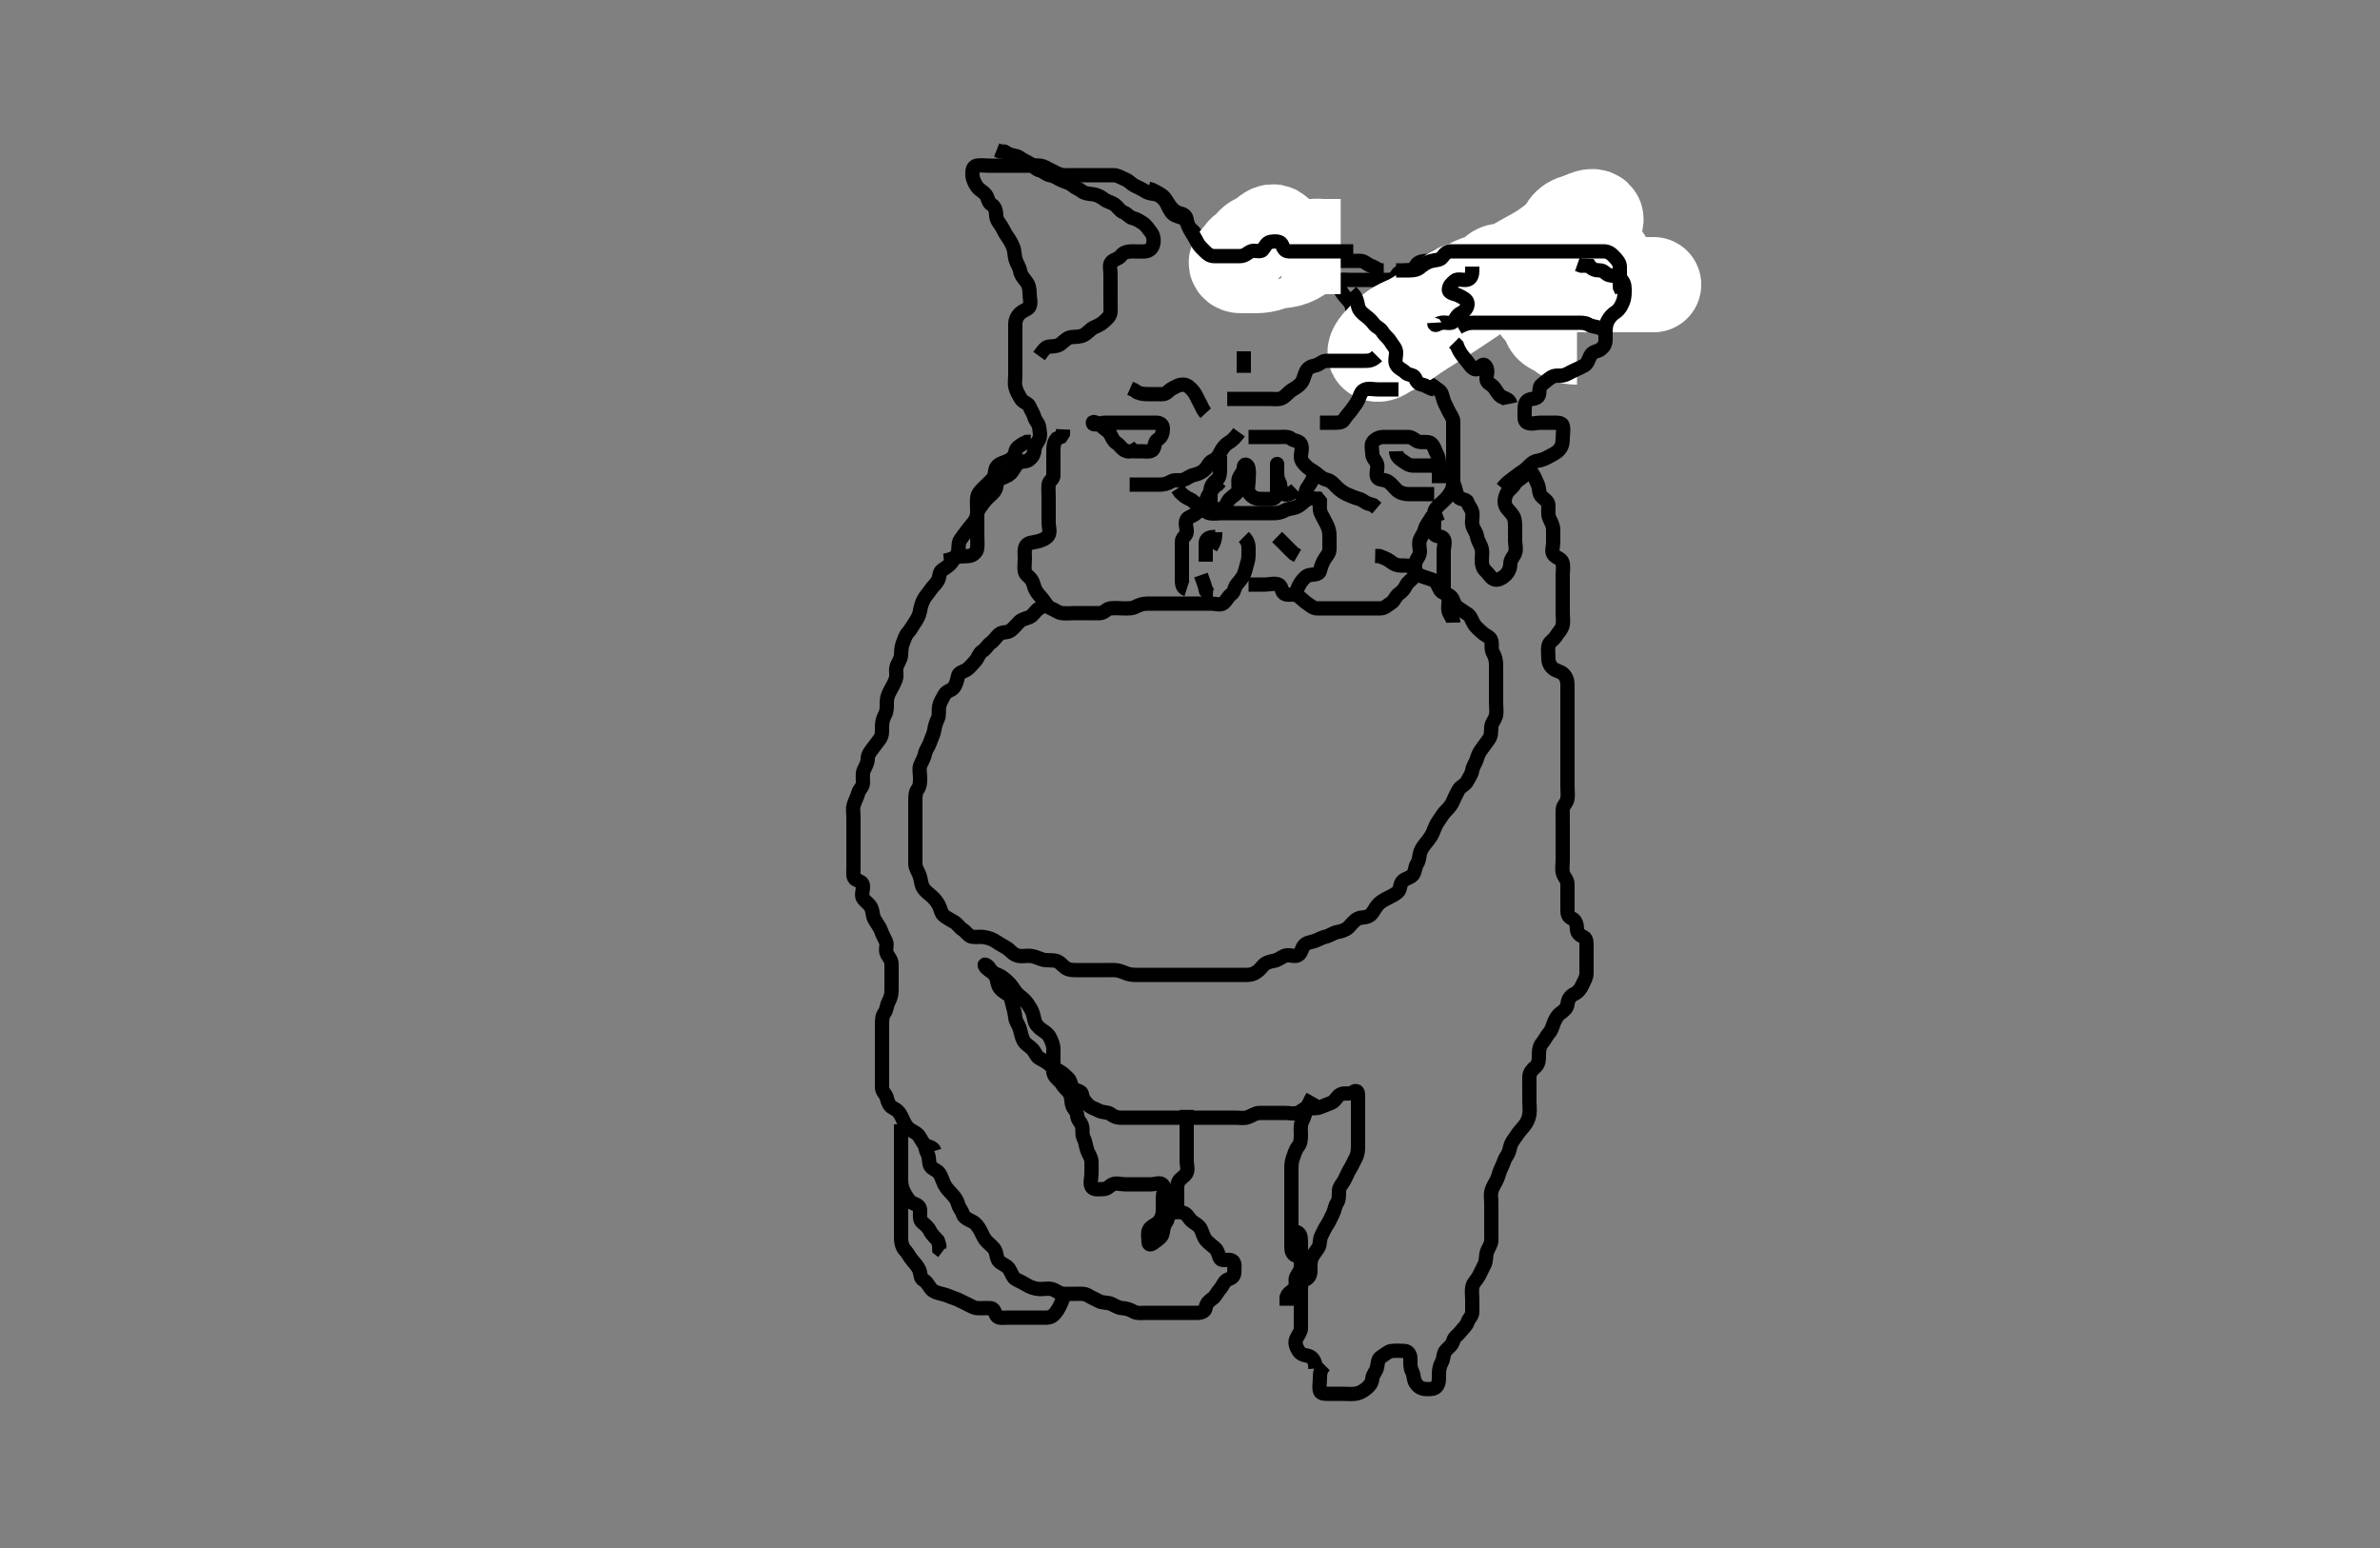 <svg width="500" height="325.203" xmlns="http://www.w3.org/2000/svg" xmlns:svg="http://www.w3.org/2000/svg" xmlns:xlink="http://www.w3.org/1999/xlink">
 <rect width="100%" height="100%" fill="#808080" stroke="none"/>
 <!-- Created with SVG-edit - http://svg-edit.googlecode.com/ -->
 <g display="inline" class="layer">
  <title>Layer 1</title>
  <path t="0,149,173,205,261,285,309,309,333,373,413,445,501,501,509,549,581,589,645,653,669,685,701,749,781,805,821,821,829,845,853,861,877,877,909,917,933,933,949,949,965,989,1021,1069,1069,1101,1101,1125,1133,1141,1141,1157,1181,1197,1229,1253,1253,1309,1309,1333,1341,1397,1413,1437,1469,1485,1509,1549,1597,1597,1637,1693,1693,1733,1765,1797,1845,1869,1893,1901,1917,1925,1941,1957,1989,2044,2084,2124,2204,2244,2284,2308,2308,2332,2340,2364,2404,2404,2444,2484,2540,2588,2684,2700,2724,2780,2812,2844,2852,2876,2900,2924,2948,3028,3060,3148,3148,3276,3332,3364,3380,3396,3420,3716,3748,3812,3860,3964,3980,4020,4076,4308,4308,4420,4420,4444,4700,5204,5252,5348,5372,5372,5396,5476,5524,5524,5548,5564,5580,5604,5684,5732,5732,5780,5812,5812,5820,5835,5852,5876,5940,6108,6148,6188,6188,6276,6332,6412,6492,6508,6628,6684,6716,6732,6740,6748,6764,6780,6796,6820,6836,6852,6868,6868,6876,6900,6908,6916,6956,6964,6964,6972,7004,7012,7028,7028,7036,7044,7068,7068,7092,7116,7172,7172,7188,7204,7212,7236,7260,7268,7268,7284,7388,7404,7436,7436,7484,7564,7708,7708,7716,7756,7788,7804,7828,7836,7852,7876,7884,7908,7932,8380,8388,8475,8580,8740,8740,8748,8756,8756,8763,8764,8772,8772,8772,8780,8780,8788,8796,8796,8796,8813,8820,8821,8860,8892,8900,8908,8908,8924,8940,8964,8995,9036,9036,9044,9060,9076,9108,9116,9164,9164,9172,9196,9235,9244,9275,9284,9300,9316,9364,9364,9372,9396,9452,9508,9516,9540,9571,9604,9604,9612,9619,9627,9635,9643,9652,9660,9708,9764,9764,9828,9868,9908,9948,9979,10004,10091,10092,10108,10131,10156,10204,10212,10236,10252,10283,10307,10308,10315,10331,10348,10356,10364,10380,10404,10444,10483,10484,10492,10499,10507,10523,10540,10555,10572,10587,10612,10629,10652,10652,10828,10828,10899,10900,10979,11011,11020,11052,11284,11307,11307,11315,11316,11323,11324,11331,11331,11339,11347,11355,11363,11371,11379,11380,11387,11411,11420,11563,11563,11571,11619,11635,11659,11675,11676,11683,11684,11691,11707,11715,11723,11731,11739,11747,11763,11772,11772,11787,11796,11835,11835,11859,11860,11899,11907,11931,11963,11988,11988,12011,12043,12067,12131,12139,12140,12172,12203,12227,12299,12491,12571,12572,12779,12827,12843,12844,12859,12891,12923,13004,13035,13059,13060,13163" d="M194.3,239.802C194.3,240.802 194.425,241.58 194.875,242.402C195.302,243.182 195.03,244.196 195.467,244.968C195.822,245.596 196.903,245.801 197.353,246.506C197.844,247.275 198.043,248.175 198.467,248.968C198.806,249.605 199.429,250.251 200.016,250.886C200.655,251.577 201.048,252.116 201.3,253.023C201.517,253.8 202.045,254.277 202.304,255.097C202.547,255.864 203.551,256.235 204.3,256.635C205.091,257.058 205.534,257.76 205.947,258.502C206.373,259.265 206.638,260.111 207.3,260.802C207.898,261.425 208.631,261.91 209.015,262.602C209.472,263.426 209.282,264.496 210.01,265.102C210.591,265.586 211.553,265.889 212.013,266.602C212.535,267.41 212.715,268.426 213.522,268.802C214.343,269.185 215.031,269.547 215.784,270C216.453,270.403 217.412,270.759 218.4,270.802C219.299,270.841 220.125,270.596 220.943,270.802C221.816,271.021 222.497,271.759 223.4,271.802C224.299,271.844 225.057,271.802 225.953,271.802C226.816,271.802 227.849,271.687 228.595,272.154C229.37,272.639 230.095,272.898 230.8,273.302C231.593,273.756 232.654,273.578 233.384,273.887C234.195,274.23 234.951,274.769 235.647,274.797C236.653,274.837 237.434,275.15 238.101,275.518C238.925,275.972 239.9,275.802 240.779,275.802C241.736,275.802 242.6,275.802 243.5,275.802C244.4,275.802 245.3,275.802 246.101,275.802C247,275.802 247.9,275.802 248.8,275.802C249.7,275.802 250.6,275.802 251.5,275.802C252.4,275.802 253.183,275.512 253.3,274.702C253.431,273.796 254.022,273.286 254.725,272.791C255.419,272.302 255.736,271.402 256.3,270.802C256.864,270.202 257.168,269.097 257.911,268.812C258.722,268.501 259.295,268.191 259.3,267.302C259.305,266.402 259.555,265.231 258.864,264.838C258.035,264.366 256.74,265.064 256.336,264.366C255.905,263.621 255.912,262.787 255.275,262.227C254.685,261.709 253.957,261.189 253.421,260.58C252.798,259.872 252.689,259.085 252.275,258.202C251.897,257.396 250.998,257.04 250.384,256.518C249.73,255.962 249.426,255.076 248.689,254.812C247.852,254.513 246.883,254.63 246.005,254.802C245.258,254.947 245.478,256.1 245.016,256.718C244.5,257.409 244.392,258.132 244.264,258.976C244.118,259.936 243.361,260.281 242.657,260.854C242.04,261.357 241.318,261.791 241.3,260.923C241.284,260.155 241.047,259.081 241.385,258.371C241.762,257.582 242.82,257.301 243.4,256.702C243.963,256.12 244.295,255.202 244.3,254.302C244.305,253.412 244.3,252.516 244.3,251.6C244.3,250.635 244.891,249.595 244.291,248.916C243.722,248.272 242.783,248.802 241.747,248.802C240.864,248.802 239.9,248.802 239,248.802C238.101,248.802 237.239,248.802 236.439,248.802C235.467,248.802 234.531,248.451 233.736,248.802C233.116,249.075 232.689,249.796 231.8,249.802C230.9,249.807 229.714,250.049 229.321,249.302C228.922,248.543 229.3,247.502 229.3,246.602C229.3,245.702 229.327,244.854 229.3,244C229.271,243.1 228.682,242.491 228.385,241.602C228.099,240.744 228.058,239.848 227.653,239.102C227.239,238.34 227.543,237.367 227.296,236.506C227.075,235.738 226.342,235.259 226.299,234.319C226.261,233.51 225.529,232.931 225.3,232.281C225.004,231.441 225.147,230.445 224.779,229.822C224.286,228.987 223.551,228.518 223.079,227.702C222.692,227.035 221.732,226.497 221.421,225.702C221.091,224.856 221.3,224.002 221.3,223.102C221.3,222.202 221.302,221.238 221.3,220.366C221.298,219.502 220.913,218.663 220.584,218.002C220.157,217.145 219.623,216.876 218.9,216.366C218.112,215.81 217.502,215.15 217.321,214.302C217.135,213.432 216.979,212.652 216.584,212C216.074,211.158 215.63,210.404 215.015,209.886C214.349,209.325 213.696,208.862 213.264,208.227C212.786,207.524 212.383,206.853 211.689,206.238C211.031,205.653 210.426,205.076 209.689,204.812C208.792,204.491 208.404,204.214 207.943,203.502C207.426,202.704 206.562,202.31 206.957,202.998C207.364,203.705 208.279,203.991 208.967,204.802C209.456,205.379 209.474,206.362 209.747,207.042C210.122,207.977 211.032,208.451 211.731,208.883C212.444,209.324 212.518,210.345 212.725,211.052C212.944,211.797 213.228,212.988 213.3,213.802C213.371,214.603 214.045,215.339 214.264,216.202C214.486,217.075 214.659,217.954 215.016,218.602C215.492,219.465 216.24,219.718 216.864,220.376C217.483,221.03 217.71,221.957 218.321,222.281C219.237,222.767 219.925,223.143 220.584,223.716C221.171,224.228 221.722,224.57 222.467,224.968C223.207,225.364 223.815,225.96 224.384,226.518C225.057,227.177 224.9,228.137 225.522,228.68C226.189,229.264 227.183,229.091 227.3,229.902C227.431,230.807 227.908,231.404 228.595,232.097C229.277,232.783 230.095,232.898 230.8,233.302C231.593,233.756 232.708,233.581 233.3,234.023C233.935,234.497 234.485,234.796 235.543,234.802C236.4,234.806 237.275,234.802 238.101,234.802C239,234.802 239.9,234.802 240.779,234.802C241.662,234.802 242.621,234.802 243.475,234.802C244.413,234.802 245.275,234.802 246.101,234.802C247,234.802 247.9,234.802 248.779,234.802C249.743,234.802 250.485,234.802 251.543,234.802C252.4,234.802 253.275,234.802 254.101,234.802C255,234.802 255.9,234.802 256.779,234.802C257.662,234.802 258.621,234.802 259.475,234.802C260.413,234.802 261.314,234.983 262.101,234.716C262.989,234.416 263.699,233.82 264.595,233.802C265.469,233.784 266.342,233.802 267.3,233.802C268.079,233.802 269.057,233.802 269.911,233.802C270.8,233.802 271.735,234.044 272.595,233.797C273.363,233.576 273.821,232.812 274.7,232.802C275.6,232.791 276.549,232.948 277.4,232.58C278.119,232.27 278.993,231.973 279.647,231.692C280.636,231.268 280.83,230.248 281.7,229.874C282.529,229.517 283.586,229.945 284.247,229.449C284.916,228.948 285.3,229.245 285.3,230.023C285.3,231.002 285.3,231.802 285.3,232.802C285.3,233.591 285.3,234.635 285.3,235.391C285.3,236.302 285.3,237.202 285.3,238.102C285.3,239.002 285.3,239.902 285.3,240.802C285.3,241.602 285.244,242.502 284.8,243.302C284.358,244.098 284.039,244.897 283.653,245.506C283.133,246.327 282.843,247.183 282.384,248C281.988,248.704 281.352,249.369 281.311,250.023C281.249,250.999 281.385,252 280.875,252.74C280.418,253.402 280.395,254.246 280.016,255.002C279.58,255.869 279.254,256.647 278.8,257.322C278.299,258.068 277.963,258.833 277.584,259.602C277.167,260.447 277.408,261.424 276.943,262.163C276.577,262.745 275.845,263.586 275.585,264.232C275.197,265.202 275.3,266.102 275.3,267.002C275.3,267.901 274.936,268.533 274.151,268.827C273.326,269.136 273.3,270.102 273.3,271.002C273.3,271.902 273.3,272.802 273.3,273.602C273.3,274.502 273.3,275.402 273.3,276.366C273.3,277.238 273.316,278.106 273.3,279.123C273.289,279.781 272.686,280.499 272.336,281.248C271.966,282.041 272.281,282.973 272.8,283.781C273.25,284.481 273.837,284.646 274.7,284.812C275.643,284.994 276.133,285.802 276.299,286.602L276.357,287.502" id="svg_1" stroke-width="3" stroke="#000" fill="none"/>
  <path t="14412,14923,14963,14979,15043,15083,15171,15451,15531,15531,15555,15563,15595,15627,15643,15675,15787,15787,15803,15907,15915,15939,16019,16068,16084,16108,16156,16156,16180,16308,16308,16324,16332,16340,16372,16404,16412,16436,16469,16508,16620,16620,16684,16836,16844,16932,16940,16980,17004,17028,17044,17116,17124,17172,17172,17196,17220,17228,17228,17252,17276,17308,17324,17324,17348,17372,17372,17380,17444,17452,17468,17492,17492,17500,17508,17516,17524,17548,17564,17564,17580,17580,17588,17604,17612,17636,17644,17684,17684,17716,17732,17732,17764,17764,17780,17796,17804,17828,17828,17836,17844,17860,17868,17868,17876,17876,17900,17908,17916,17924,17932,17956,17980,17980,17996,18012,18028,18036,18052,18052,18076,18084,18124,18132,18148,18164,18172,18188,18196,18212,18236,18260,18260,18268,18292,18308,18316,18324,18324,18332,18356,18372,18380,18396,18420,18420,18436,18460,18476,18492,18500,18508,18508,18532,18564,18580,18580,18604,18716,18836,18868,18972,19044,19084,19108,19124,19156,19180,19212,19212,19252,19260,19292,19300,19324,19356,19372,19396,19444,19452,19516,19540,19556,19572,19580,19596,19620,19644,19684,19724,19724,19764,19796,19796,19820,19836,19836,19844,19908,19916,19916,19948,19964,19980,20028,20028,20052,20068,20132,20164,20204,20252,20308,20348,20364,20364,20388,20436,20460,20478,20493,20516,20564,20580,20580,20596,20620,20644,20660,20668,20732,20980,21092,21092,21380,21468,21524,21620,21748,21796,21820,21868,21900,21932,21956,22012,22012,22044,22068,22092,22140,22172,22212,22268,22324,22348,22380,22436,22468,22476,22508,22516,22532,22540,22548,22556,22572,22596,22612,22620,22620,22644,22660,22660,22668,22692,22708,22708,22724,22780,22804,22876,22940,22988,22988,23100,23100,23155,23468,23492,23516,23548,23604,23644,23684,23684,23700,23716,23892,23924,23964,24092,24188,24196,24299,24348,24428,24492,24492,24548,24564,24572,24604,24628,24652,24692,24772,25276,25372,25372,25412,25412,25428,25444,25492,25500,25523,25540,25580,25620,25692,25780,25851,25875,25908,25908,25956,25988,26043,26060,26067,26116,26156,26203,26235,26252,26267,26387,26459,26460,26539,26571,26572,26627,26787,26827,26844,26844,26883,26891,26915,26916,26931,26939,26940,26955,26964,26979,26995,27035,27051,27083,27123,27131,27163,27171,27172,27187,27203,27219,27227,27228,27235,27251,27260,27260,27267,27276,27284,27291,27300,27315,27355,27356,27372,27403,27411,27412,27475,27571,27611,27667,27723,27747,27867,27867,27899,27995,28147,28403,28571,28659,28763,28763,28779,28819,28875,28899,28900,28931,28963,29035,29347,29348,29403,29443,29451,29452,29491,29555,29571,29619,29667,29667,29683,29715,29731,29779,30019,30020,30067,30099,30107,30123,30131,30139,30156,30187,30203,30203,30227,30227,30251,30267,30283,30299,30339,30371,30411,30411,30443,30507,30539,30579,30619,30699,30779,30811,30811,30843,30899,30939,30939,30987,31003,31035,31083,31083,31179,31291,31715,31739,31851,31867,31963,31995,32027,32035,32067,32083,32100,32131,32147,32147,32163,32203,32211,32259,32307,32315,32387,32387,32395,32419,32451,32531,32579,32579,32635,32667,32667,32675,32723,32731,32755,32779,32995,32995,33099,33115,33163" d="M278.3,286.802C277.3,287.802 277.3,288.68 277.3,289.506C277.3,290.402 277.065,291.333 277.3,292.191C277.487,292.875 278.467,292.802 279.3,292.802C280.278,292.802 281.216,292.802 282.004,292.802C282.9,292.802 283.808,292.917 284.689,292.802C285.543,292.69 286.257,292.347 287.015,291.718C287.74,291.115 288.227,290.517 288.3,289.603C288.368,288.75 289.1,288.145 289.279,287.302C289.464,286.431 289.449,285.481 290.101,285.086C290.944,284.575 291.622,283.903 292.3,283.822C293.308,283.703 294.102,283.774 295,283.802C295.944,283.83 296.3,284.635 296.3,285.506C296.3,286.402 296.239,287.341 296.653,288.102C297.058,288.848 296.906,289.732 297.385,290.516C297.876,291.32 298.582,291.759 299.5,291.802C300.399,291.843 301.399,291.863 301.875,291.191C302.383,290.472 302.3,289.506 302.3,288.58C302.3,287.702 302.518,286.833 302.875,286.202C303.351,285.359 303.162,284.336 303.743,283.702C304.327,283.063 305.063,282.587 305.3,281.702C305.524,280.865 306.291,280.462 306.8,279.802C307.39,279.036 308.089,278.456 308.3,277.802C308.593,276.894 309.3,276.516 309.3,275.602C309.3,274.702 309.3,273.802 309.3,273.002C309.3,272.102 309.134,271.182 309.321,270.302C309.5,269.459 310.282,268.82 310.657,268.087C311.011,267.396 311.502,266.406 311.864,265.674C312.283,264.824 312.104,263.966 312.357,263.102C312.614,262.224 313.271,261.508 313.3,260.635C313.324,259.915 313.3,258.976 313.3,257.968C313.3,257.176 313.3,256.318 313.3,255.454C313.3,254.438 313.3,253.602 313.3,252.702C313.3,251.802 313.099,250.966 313.357,250.102C313.614,249.243 314.178,248.472 314.521,247.701C314.84,246.986 315.015,246.074 315.384,245.371C315.872,244.441 315.978,243.664 316.467,242.968C316.969,242.253 317.093,241.676 317.311,240.78C317.493,240.031 318.101,239.284 318.595,238.559C319.179,237.702 319.698,237.132 320.216,236.516C320.776,235.851 321.146,235.035 321.289,234.202C321.453,233.251 321.3,232.366 321.3,231.502C321.3,230.602 321.3,229.702 321.3,228.776C321.3,228 321.279,227.101 321.3,226.202C321.321,225.301 321.931,224.683 322.595,224.102C323.305,223.48 323.3,222.502 323.3,221.602C323.3,220.702 323.427,219.77 323.911,219.202C324.546,218.456 324.871,217.639 325.467,216.968C326.005,216.362 326.117,215.647 326.467,214.802C326.791,214.017 327.235,213.24 327.911,212.776C328.632,212.28 329.243,211.689 329.311,210.94C329.399,209.96 329.893,209.214 330.7,208.827C331.578,208.406 332.037,207.765 332.384,207.002C332.773,206.147 333.282,205.413 333.3,204.516C333.318,203.602 333.3,202.702 333.3,201.802C333.3,200.968 333.3,200.097 333.3,199.202C333.3,198.302 333.406,197.236 332.732,196.886C331.951,196.48 331.315,196.097 331.3,195.202C331.285,194.302 331.065,193.302 330.2,192.923C329.384,192.566 329.3,192 329.3,191.102C329.3,190.202 329.3,189.238 329.3,188.366C329.3,187.502 329.31,186.602 329.3,185.702C329.29,184.801 328.553,184.255 328.336,183.402C328.114,182.529 328.3,181.602 328.3,180.701C328.3,179.916 328.3,178.976 328.3,177.968C328.3,177.163 328.3,176.26 328.3,175.318C328.3,174.627 328.3,173.563 328.3,172.635C328.3,171.802 328.273,171.001 328.3,170.102C328.329,169.157 329.156,168.75 329.3,167.802C329.42,167.011 329.3,166.102 329.3,165.238C329.3,164.281 329.3,163.402 329.3,162.502C329.3,161.603 329.3,160.74 329.3,159.94C329.3,158.968 329.3,158.106 329.3,157.238C329.3,156.281 329.3,155.402 329.3,154.502C329.3,153.603 329.3,152.749 329.3,151.915C329.3,150.976 329.3,150.286 329.3,149.248C329.3,148.281 329.3,147.402 329.3,146.502C329.3,145.603 329.3,144.74 329.3,143.94C329.3,142.968 329.085,142.254 328.467,141.635C327.849,141.017 326.995,140.988 326.384,140.518C325.704,139.995 325.31,139.281 325.3,138.402C325.289,137.502 325.15,136.589 325.3,135.702C325.445,134.848 326.347,134.5 326.779,133.802C327.308,132.946 327.986,132.36 328.243,131.502C328.501,130.637 328.3,129.702 328.3,128.802C328.3,128 328.3,127.102 328.3,126.202C328.3,125.322 328.3,124.366 328.3,123.502C328.3,122.602 328.3,121.702 328.3,120.802C328.3,120 328.486,119.075 328.264,118.202C328.047,117.349 326.932,117.204 326.385,116.516C325.876,115.875 326.3,114.802 326.3,114.002C326.3,113.044 326.309,112.149 326.3,111.286C326.29,110.322 325.8,109.583 325.467,108.802C325.146,108.05 325.311,107.102 325.3,106.202C325.29,105.322 324.541,104.977 323.911,104.355C323.197,103.651 323.476,102.744 323.079,101.823C322.728,101.01 322.416,100.207 321.947,99.506C321.433,98.736 320.731,99.457 320,100.097C319.336,100.678 318.571,101.018 318.133,101.802C317.77,102.454 316.828,102.996 316.467,103.802C316.101,104.618 315.939,105.603 316.336,106.366C316.731,107.125 317.415,107.584 317.875,108.366C318.331,109.141 318.3,110.002 318.3,110.902C318.3,111.802 318.3,112.602 318.3,113.502C318.3,114.402 318.61,115.361 318.289,116.191C317.983,116.984 317.313,117.506 317.3,118.402C317.287,119.302 316.972,120.129 316.3,120.802C315.8,121.302 314.789,121.954 314.01,121.74C313.222,121.524 312.825,120.602 312.133,119.968C311.535,119.421 311.3,118.702 311.3,117.802C311.3,116.923 311.483,116.071 311.264,115.202C311.047,114.339 310.425,113.597 310.3,112.702C310.173,111.795 309.539,111.264 309.321,110.302C309.124,109.434 309.47,108.5 309.299,107.603C309.154,106.846 308.558,106.326 308.296,105.506C308.053,104.748 306.733,105.055 306.336,104.366C305.854,103.529 305.858,102.69 305.467,101.802C305.177,101.144 305.3,100.166 305.3,99.318C305.3,98.454 305.3,97.448 305.3,96.516C305.3,95.702 305.3,94.802 305.3,94.002C305.3,92.968 305.3,92.155 305.3,91.318C305.3,90.454 305.315,89.427 305.3,88.48C305.289,87.822 304.689,87.105 304.336,86.366C303.925,85.504 303.583,84.925 303.311,84.191C303.001,83.357 303.01,82.409 302.2,81.923C301.471,81.485 301.083,80.966 300.3,80.635C299.518,80.305 298.691,79.982 298.004,79.444C297.261,78.863 297.248,77.689 296.689,77.238C295.919,76.615 295.081,76.301 294.3,75.968C293.548,75.648 292.63,75.691 292.216,75C291.739,74.205 290.851,74.093 290.004,73.797C289.207,73.519 289.019,72.512 288.499,72C287.805,71.317 286.924,71.017 286.2,70.58C285.477,70.143 285.311,69.087 285.3,68.191C285.289,67.322 284.525,66.865 284.305,66.097C284.045,65.195 284.161,64.307 283.689,63.652C283.099,62.834 282.449,62.303 282.016,61.603C281.514,60.791 280.846,59.98 281.3,59.159C281.625,58.571 282.652,58.802 283.664,58.802C284.499,58.802 285.467,58.802 286.3,58.802C287.1,58.802 288,58.802 288.9,58.802C289.821,58.802 290.784,58.802 291.475,58.802C292.538,58.802 293.118,58.517 293.467,57.802C293.834,57.048 294.9,56.807 295.8,56.802C296.689,56.796 297.11,56.438 297.522,55.702C297.934,54.964 299,54.815 299.9,54.802C300.779,54.789 301.194,54.049 301.869,53.8C302.606,53.529 303.455,53.267 304.4,52.923C305.175,52.641 306.004,52.802 306.9,52.802C307.8,52.802 308.784,52.887 309.662,52.797C310.479,52.714 311.272,52.219 312.133,51.968C312.993,51.718 313.911,51.802 314.8,51.802C315.7,51.802 316.595,51.802 317.522,51.802C318.4,51.802 319.3,51.802 320.1,51.802C321.015,51.802 321.911,51.802 322.8,51.802C323.7,51.802 324.595,51.802 325.522,51.802C326.4,51.802 327.3,51.802 328.1,51.802C329.015,51.802 329.842,51.802 330.784,51.802C331.647,51.802 332.543,51.802 333.5,51.802C334.4,51.802 335.3,51.802 336.1,51.802C337.015,51.802 338.293,51.092 338.828,51.838C339.2,52.355 338.125,53.418 337.325,53.766C336.567,54.096 335.6,53.802 334.7,53.802C333.821,53.802 332.758,53.705 332.3,54.322C331.792,55.007 331.149,55.554 330.3,55.968C329.648,56.286 328.837,56.462 327.911,56.812C327.179,57.089 326.6,57.438 325.821,57.822C325.093,58.182 324.731,58.797 323.948,58.802C322.947,58.807 322.343,59.364 321.653,59.797C320.979,60.219 320.207,60.739 319.415,60.8C318.477,60.872 317.467,60.802 316.711,60.802C315.736,60.802 314.864,60.802 314.004,60.802C313.015,60.802 312.2,60.802 311.3,60.802C310.5,60.802 309.6,60.802 308.7,60.838L307.911,61.238" id="svg_2" stroke-width="3" stroke="#000" fill="none"/>
  <path t="37540,37684,37700,37708,37708,37724,37748,37764,37764,37796,37820,37836,37932,37972,38164,38196,38196,38228,38324,38364" d="M331.3,70.802C329.467,70.802 328.88,70.349 328.2,69.702C327.614,69.144 326.563,68.968 325.911,68.355C325.294,67.776 325.511,66.709 324.947,65.911C324.474,65.241 323.532,64.937 323.3,64.366C322.937,63.472 322.858,62.69 322.467,61.802C322.177,61.144 322.3,60.202 322.3,59.302L322.289,58.402" id="svg_3" stroke-width="20" stroke="#fff" fill="none"/>
  <path t="39068,39189,39300,39636,39908,39908,39940,40196,40204,40204,40212,40212,40212,40212,40212,40220,40220,40220,40220,40227,40227,40227,40227,40227,40236,40236,40236,40236,40236,40244,40244,40244,40244,40244,40252,40252,40252,40252,40260,40260,40260,40260,40268,40268,40268,40275,40276,40284,40300,40324,40572,40587,40596,40596,40604,40611,40620,40627,40636,40644,40644,40652,40659,40668,40684,40692,40708,40771,40771,40844,40876,40900,40916,41012,41132,41132,41164,41172,41180,41196,41196,41204,41212,41244,41260,41283,41284,41436,41444,41452,41453,41453,41460,41460,41460,41468,41468,41476,41476,41476,41476,41476,41476,41483,41483,41483,41484,41484,41484,41492,41492,41492,41492,41492,41492,41499,41500,41500,41500,41500,41500,41508,41508,41508,41508,41515,41515,41515,41516,41516,41516,41516,41516,41524,41524,41524,41524,41524,41524,41531,41531,41531,41532,41532,41532,41540,41540,41540,41540,41684,41684,41692,41699,41699,41699,41708,41708,41708,41708,41715,41715,41716,41724,41724,41724,41724,41731,41731,41732,41740,41740,41740,41740,41740,41747,41748,41756,41756,41763,41764,41771,41771,41771,41780,41787,41788,41796,41796,41796,41812,41828,41828,41844,41844,41851,41867,41867,41876,41876,41980,42028,42044,42044,42044,42052,42060,42067,42076,42083,42092,42108,42116,42156,42172,42180,42188,42220,42236,42260,42260" d="M315.3,61.802C314.584,61.086 313.902,60.685 313.305,60.154C312.801,59.707 311.948,59.802 310.936,59.802C310.018,59.802 310.433,59.802 311.179,59.802C312.467,59.802 313.185,59.802 313.936,59.802C314.711,59.802 315.501,59.802 316.7,59.802C317.5,59.802 318.3,59.802 319.1,59.802C320.3,59.802 321.101,59.802 321.911,59.802C322.736,59.802 323.585,59.802 324.921,59.802C325.384,59.802 326.325,59.802 327.275,59.802C327.747,59.802 329.133,59.802 330.015,59.802C330.864,59.802 331.689,59.802 332.499,59.802C333.7,59.802 334.496,59.802 335.279,59.802C336.043,59.802 337.133,59.802 338.143,59.802C338.779,59.802 339.699,59.802 340.6,59.802C341.489,59.802 342.343,59.802 343.378,59.802C344.237,59.802 345.19,59.802 346.004,59.802C346.9,59.802 347.828,59.802 347.2,59.802C346.3,59.802 345.5,59.802 344.6,59.802C343.7,59.802 342.8,59.802 341.9,59.802C340.996,59.802 340.133,59.802 339.3,59.802C338.322,59.802 337.421,59.802 336.595,59.802C335.7,59.802 334.8,59.802 333.911,59.802C332.967,59.802 331.973,60.005 331.361,59.366C330.782,58.76 330.384,57.813 330.3,56.923C330.228,56.158 330.3,55.149 330.3,54.454C330.3,53.438 330.193,52.495 330.301,51.602C330.413,50.682 330.999,50.096 331.595,49.506C332.294,48.816 332.912,48.445 333.585,47.886C334.254,47.33 335.212,47.043 335.289,46.202C335.372,45.303 334.159,45.449 333.577,45.688C332.927,45.955 331.637,46.481 331.073,46.634C330.198,46.871 329.518,47.402 329.141,48.095C328.549,49.184 327.882,49.778 327.519,50.107C326.732,50.819 326.289,51.16 325.835,51.496C324.486,52.495 324.029,52.772 323.153,53.292C322.307,53.793 321.874,54.015 321.016,54.484C320.133,54.967 319.214,55.484 318.747,55.759C317.797,56.317 317.32,56.604 316.384,57.203C315.461,57.793 314.585,58.398 314.162,58.697C313.339,59.277 312.562,59.845 312.187,60.116C311.123,60.883 310.445,61.356 309.758,61.822C309.035,62.314 307.8,63.135 307.336,63.444C306.845,63.771 305.803,64.463 305.258,64.822C304.704,65.188 304.145,65.556 303.581,65.919C301.926,66.986 301.387,67.317 300.862,67.644C300.347,67.966 299.345,68.588 298.862,68.897C297.461,69.793 297.021,70.1 296.162,70.693C295.746,70.98 294.959,71.549 294.187,72.031C293.138,72.685 292.467,72.999 291.842,73.26C290.993,73.615 289.959,74.737 289.076,74.33C288.523,74.075 289.268,72.942 289.842,72.281C290.249,71.812 291.064,71.026 291.572,70.551C292.114,70.044 292.659,69.5 293.9,68.771C294.481,68.429 295.411,68.077 296.3,67.635C296.907,67.333 297.778,66.8 298.343,66.454C299.377,65.82 300.093,65.429 300.81,64.992C301.643,64.483 302.27,64.039 302.94,63.551C303.617,63.058 304.247,62.57 305.245,61.774C305.758,61.364 306.63,60.965 307.475,60.776C308.429,60.563 309.088,60.053 309.843,59.702C310.776,59.267 311.56,59.178 312.486,58.85C313.333,58.549 313.729,57.639 314.633,57.135C315.247,56.793 316.034,57.013 317.138,56.797C317.907,56.646 318.691,56.073 319.697,55.887C320.42,55.753 321.385,55.87 322.3,55.802C323.064,55.744 323.797,55.25 324.439,54.652C325.208,53.935 325.983,53.802 326.843,53.802C327.8,53.802 328.532,53.802 329.486,53.802C330.5,53.802 331.4,53.802 332.3,53.802C333.133,53.802 334.005,53.791 334.9,53.802C335.8,53.812 336.811,54.032 337.178,54.902C337.532,55.738 337.3,56.635 337.725,57.238L338.243,58.106L338.3,58.968L338.3,59.781" id="svg_4" stroke-width="20" stroke="#fff" fill="none"/>
  <path t="49588,49787,49787,49843,50075,50099,50227,50259,50267,50395,50531,50531,50651,50707,50723,50723,50739,50851,50875,50875,50891,50915,50939,50971,50971,51003,51020,51140,51204,51204,51300,51356,51388,51452,51452" d="M301.3,81.802C300.3,81.635 299.648,81.006 298.821,80.822C297.897,80.618 297.641,80.233 297.289,79.376C297.004,78.68 295.783,78.819 295.279,78.281C294.684,77.645 293.686,77.389 293.3,76.516C292.971,75.771 293.337,74.801 293.3,74.002C293.257,73.084 292.551,72.518 292.078,71.702C291.692,71.035 290.84,70.446 290.421,69.702C290.004,68.96 289.086,68.684 288.657,68.097C288.102,67.338 287.535,66.839 286.8,66.281C286.136,65.776 285.45,65.123 285.3,64.281C285.146,63.415 284.943,62.502 284.3,61.802L283.821,61.302" id="svg_5" stroke-width="3" stroke="#000" fill="none"/>
  <path t="56356,56820,56868,56892,56908,56932,56955,57020,57020,57148,57260,57348,57388,57396,57476,57476,57620,57796,58083,58099,58131,58219,58220,58299,58300,58419,58427,58435,58443" d="M301.3,67.802C301.357,68.74 301.957,68.001 302.8,67.822C303.681,67.636 304.793,68.117 305.3,67.58C305.922,66.921 306.02,66.193 306.9,65.776C307.704,65.396 308.382,64.602 308.3,63.702C308.226,62.895 307.24,62.517 306.6,62.154C305.779,61.69 304.338,61.677 304.387,60.802C304.429,60.038 304.945,59.544 305.633,58.968C306.188,58.504 307.305,58.879 308.079,58.791C309.073,58.678 309.3,57.702 309.3,56.854L309.3,56" id="svg_6" stroke-width="3" stroke="#000" fill="none"/>
  <path t="59300,59411,59419,59451,59475,59547,59627,59651,59675,59675,59699,59731,59763,59787,59795,59803,59819,59827,59827,59843,59851,59883,59907,59907,59915,59955,59995,59996,60028,60123,60259,60291,60452,60452,60524,60940,60963,60979,60995,61011,61019,61043,61067,61067,61235,61235,61299,61347,61451,61499,61539,61572,61603,61611,61643,61651,61739,61763,61771,61819,61851,62140,62148,62196" d="M306.3,68.802C308,67.806 308.943,67.802 309.821,67.802C310.7,67.802 311.6,67.802 312.5,67.802C313.4,67.802 314.3,67.802 315.1,67.802C316,67.802 316.943,67.802 317.821,67.802C318.7,67.802 319.6,67.802 320.499,67.802C321.467,67.802 322.3,67.802 323.1,67.802C324,67.802 324.943,67.802 325.842,67.802C326.784,67.802 327.475,67.802 328.538,67.802C329.467,67.802 330.3,67.802 331.1,67.802C332,67.802 332.973,67.747 333.657,68.154C334.439,68.62 335.345,68.608 336.1,68.887C336.97,69.209 337.29,70.26 337.3,69.802C337.32,68.923 337.355,68.096 337.8,67.302C338.246,66.505 338.742,66.016 339.5,65.515C340.208,65.047 340.651,64.174 340.943,63.454C341.343,62.466 341.3,61.603 341.3,60.635C341.3,59.802 341.036,59.101 340.384,58.518C339.746,57.947 338.978,57.998 338.101,57.8C337.298,57.62 337.015,56.802 336.1,56.802C335.2,56.802 334.421,56.58 333.947,55.859L333.078,55.802L332.2,55.801L331.384,55.516" id="svg_7" stroke-width="3" stroke="#000" fill="none"/>
  <path t="63589,63724,63724,63732,63748,63764,63772,63788,63796,63836,63868,63884,63884,63932,64004,64116,64268,64292,64316,64340,64372,64420,64420,64468,64524,64620,64620,64660,64684,64748,64772,64772,64796,64852,64884,64892,64916,64932,64964,64972,64972,65012,65036,65068,65068,65076,65108,65236,65276,65276,65300,65316,65364,65372,65420,65452,65484,65572,65684,65684,65740,65964,65964,65972" d="M293.3,56.802C294.3,56.802 295.1,56.802 296,56.802C296.943,56.802 297.715,56.694 298.353,56.154C298.939,55.659 299.722,55.115 300.595,54.859C301.486,54.598 302.516,54.685 302.943,54.097C303.544,53.268 304.004,52.804 304.943,52.802C305.821,52.8 306.7,52.802 307.6,52.802C308.499,52.802 309.467,52.802 310.3,52.802C311.1,52.802 312,52.802 312.936,52.802C313.784,52.802 314.647,52.802 315.664,52.802C316.499,52.802 317.467,52.802 318.3,52.802C319.1,52.802 320,52.802 320.9,52.802C321.8,52.802 322.7,52.802 323.6,52.802C324.499,52.802 325.467,52.802 326.3,52.802C327.1,52.802 328,52.802 328.936,52.802C329.784,52.802 330.647,52.802 331.664,52.802C332.499,52.802 333.467,52.802 334.3,52.802C335.1,52.802 336,52.783 336.943,52.802C337.875,52.82 338.5,53.277 339.133,53.968C339.681,54.566 340.271,55.157 340.3,56C340.333,56.968 340.3,57.688 340.3,58.627L340.3,59.635L340.336,60.391L340.725,61.191" id="svg_8" stroke-width="3" stroke="#000" fill="none"/>
  <path t="71357,71559,71605,71629,71645,71725,72045,72085,72117,72133,72205,72277,72429,72517,72549,72605,72669,72733,72821,72965,72965,73029,73221,73333,73349,73557,73853,73853,73893,73957,74213,74253,74549,74588,74605,74653,74773,74828,74836,74860,74924,74972,75092,75092,75100,75156,75173,75196,75252,75380,75380,75420,75421,75485,75500,75501,75556,75597,75628,75629,75652,75684,75685,75692,75716,75788,75820,75884,75885" d="M337.3,68.802C337.3,69.652 337.3,70.559 337.3,71.412C337.3,72.281 336.928,72.875 336.275,73.376C335.641,73.863 334.695,73.81 334.247,74.506C333.754,75.274 333.593,76.373 332.864,76.766C332.106,77.173 331.49,77.465 330.779,77.781C329.902,78.17 329.367,78.569 328.653,78.791C327.693,79.09 326.866,78.677 325.947,79.227C325.204,79.671 324.623,80.268 323.911,80.776C323.245,81.252 323.538,82.338 323.243,83.092C322.921,83.914 321.738,83.63 321.016,84.086C320.261,84.562 320.3,85.506 320.3,86.402C320.3,87.302 320.115,88.449 320.821,88.781C321.707,89.197 322.7,88.802 323.6,88.802C324.499,88.802 325.353,88.802 326.3,88.802C327.1,88.802 328.115,88.729 328.3,89.412C328.533,90.271 328.3,91.202 328.3,92.097C328.3,93.023 328.192,93.737 327.59,94.45C327.005,95.144 326.13,95.512 325.3,95.968C324.596,96.355 323.854,96.674 323,96.806C322.068,96.951 321.5,97.603 320.8,98.302C320.2,98.901 319.476,99.239 318.736,99.827C318.059,100.365 317.384,100.803 316.779,101.322L316.101,102.002L315.585,102.602" id="svg_9" stroke-width="3" stroke="#000" fill="none"/>
  <path t="78036,78228,78228,78308,78308,78380,78428,78532,78580,78660,78684,78684,78748,79156,79692,79708,79780,79884,79908,79932,79940,79940,79940,79948,80020,80044" d="M317.3,84.802C317.133,83.968 316.379,83.796 315.485,83.366C314.84,83.055 314.415,82.12 313.875,81.412C313.33,80.699 312.343,80.52 312.3,79.702C312.253,78.803 312.693,77.871 312.215,77.087C311.725,76.284 311.416,76.646 310.779,77.281C310.14,77.918 309.453,77.483 308.947,76.854C308.442,76.226 307.862,75.476 307.449,74.976C306.875,74.28 306.372,73.448 306.079,72.58L305.467,71.968" id="svg_10" stroke-width="3" stroke="#000" fill="none"/>
  <path t="82261,82324,82324,82356,82364,82396,82412,82468,82516,82540,82604,82668,82668,82676,82804,82852,82908,82940,82972,83060,83164,83220,83220,83236,83292,83308,83380,83396,83428,83484,83556,83588,83636,83692,83700,83796,83868,83916,83956,83972,84044,84124,84124,84196,84228,84252,84284,84340,84420,84860" d="M301.3,103.802C300.3,103.802 299.5,103.802 298.6,103.802C297.657,103.802 296.779,103.804 295.9,103.802C295,103.799 294.081,103.54 293.467,102.968C292.843,102.388 292.283,101.593 291.6,101.159C290.868,100.693 289.587,100.92 289.311,100.191C288.995,99.359 289.543,98.367 289.296,97.506C289.075,96.738 288.31,96.26 288.3,95.318C288.292,94.627 287.957,93.392 288.467,92.802C288.99,92.195 289.735,91.82 290.6,91.802C291.5,91.783 292.4,91.802 293.3,91.802C294.101,91.802 295,91.791 295.9,91.802C296.779,91.812 297.293,92.616 298.062,92.797C298.925,93 300.07,92.65 300.653,93.159C301.339,93.757 301.511,94.774 301.875,95.402C302.321,96.171 302.3,97.102 302.3,98.002C302.3,98.902 302.3,99.802 302.3,100.749L302.3,101.506" id="svg_11" stroke-width="3" stroke="#000" fill="none"/>
  <path t="91421,91860,91972,92204,92340,92452,92564,93012,93012,93044,93132,93204,93244,93268" d="M293.3,94.802C293.321,95.802 293.909,96.32 294.653,96.806C295.335,97.252 295.911,97.796 296.864,97.802C297.743,97.807 298.485,97.802 299.543,97.802C300.4,97.802 301.3,97.802 302.101,97.802L303,97.802" id="svg_13" stroke-width="3" stroke="#000" fill="none"/>
  <path t="96333,96524,96564,96612,96708,96748,96748,96788,96812,96844,96868,96900,96948,97004,97108,97236,97324,97492,97492,97660,97796,97804,97948,97980,98084,98100,98124,98124,98196,98268,98268,98404,98444,98508,98532,98556,98556,98660,98668,98708,98860,98892,98956,98956,98988" d="M239.3,93.802C238.3,94.802 237.387,94.988 236.595,94.744C235.715,94.474 235.313,93.562 234.585,93.087C233.88,92.626 233.689,92.052 233.264,91.227C232.909,90.537 232.017,90.121 231.384,89.518C230.81,88.971 229.585,88.382 229.585,88.802C229.585,89.616 231.3,88.802 232.1,88.802C233.133,88.802 233.911,88.802 234.8,88.802C235.7,88.802 236.689,88.802 237.585,88.802C238.4,88.802 239.3,88.802 240.1,88.802C241.133,88.802 242.01,88.802 242.817,88.802C243.758,88.802 244.301,89.159 244.3,90.102C244.299,91.002 243.998,91.849 243.3,92.281C242.503,92.774 242.691,93.619 242.264,94.366C241.869,95.056 240.664,94.802 239.816,94.802L238.953,94.802L238.062,94.802" id="svg_14" stroke-width="3" stroke="#000" fill="none"/>
  <path t="102124,102227,102244,102315,102315,102364,102412,102436,102436,102468,102523,102588,102628,102700,102700,102732,102740,102788,102804,102811,102836,102868,102956,103028,103028,103052,103052,103091,103108,103123,103139,103155" d="M260.3,90.802C259.421,92.023 258.863,92.544 258.133,92.968C257.476,93.351 256.794,94.136 256.384,95.002C256.025,95.759 255.586,96.422 254.736,96.791C253.938,97.138 253.698,98.097 253.079,98.68C252.474,99.249 251.646,99.597 250.8,99.781C249.93,99.97 249.363,100.576 248.595,100.797C247.735,101.044 246.735,100.696 246.005,101.154C245.224,101.644 244.428,101.802 243.697,101.802C242.709,101.802 241.871,101.802 240.864,101.802C240,101.802 239.1,101.802 238.2,101.802L237.325,101.802" id="svg_15" stroke-width="3" stroke="#000" fill="none"/>
  <path t="104133,104260,104292,104292,104348,104428,104468,104580,104596,104620,104636,104724,104748,104764,104804,104852,104948,104989,105061,105061,105117,105117,105125,105149,105188,105205,105229,105229,105237,105277,105277,105301,105309,105340,105357,105373,105373,105389,105445" d="M262.3,91.802C264.125,91.802 265.133,91.802 265.996,91.802C266.9,91.802 267.8,91.802 268.689,91.802C269.585,91.802 270.601,91.639 271.247,92.154C271.854,92.638 272.907,92.58 273.264,93.238C273.724,94.086 273.281,95.102 273.3,96C273.318,96.838 273.887,97.438 274.604,98.102C275.167,98.622 276.013,99.013 276.59,99.502C277.384,100.173 277.968,100.633 278.821,100.822C279.649,101.006 280.3,101.802 280.9,102.402C281.5,103.001 282.326,103.564 283,103.854C283.842,104.217 284.624,104.567 285.521,104.802C286.306,105.007 286.869,105.718 287.652,105.854L288.538,106.154L289.247,106.749" id="svg_16" stroke-width="3" stroke="#000" fill="none"/>
  <path t="106309,106772,106780,106828,106948,107020,107020,107068,107068,107108,107156,107180,107180,107204,107228,107252,107252,107260,107268,107300,107308,107308,107324,107364,107444,107556,107636,107644,107685,107692,107716,107724,107724,107740,107852,107852,108244,108276" d="M277.3,104.802C276.279,104.802 275.164,104.469 274.421,105.023C273.776,105.504 273.248,106.109 272.543,106.449C271.692,106.859 270.74,106.793 269.947,107.227C269.073,107.705 268.3,107.802 267.5,107.802C266.6,107.802 265.664,107.802 264.816,107.802C263.953,107.802 262.936,107.802 262.101,107.802C261.133,107.802 260.3,107.802 259.5,107.802C258.6,107.802 257.7,107.802 256.8,107.802C255.9,107.802 254.978,107.997 254.101,107.8C253.294,107.62 252.79,106.962 252,106.444C251.205,105.924 250.731,105.17 249.911,104.838C249.103,104.511 248.499,104 247.911,103.402L247.387,102.603" id="svg_17" stroke-width="3" stroke="#000" fill="none"/>
  <path t="109205,109284,109308,109308,109332,109340,109364,109412" d="M276.3,98.802C275.779,101.281 274.979,101.915 274.585,102.602C274.165,103.335 274.264,104.366 273.653,104.797L273.3,105.376" id="svg_18" stroke-width="3" stroke="#000" fill="none"/>
  <path t="112013,112284,112284,112302,112516,112516,112588,112876,112940,113060,113148,113172,113276" d="M256.3,95.802C256.3,96.802 256.302,97.602 256.3,98.516C256.298,99.507 256.283,100.311 255.595,100.85C254.882,101.41 254.357,102.102 254.3,103.002L254.3,103.901L254.3,104.802L254.3,105.563" id="svg_19" stroke-width="3" stroke="#000" fill="none"/>
  <path t="138283,139067,139179,139227,139275,139275,139307,139331,139379,139491,139779,140011,140059,140075,140099,140139,140179,140427,140499,140611,140699,140771,141003,141091,141299,141379,141523,141723,141779,141827,141931,142059,142059,142283,142467,142491,142515,142523,142555,142643,142707,142755,142787,142787,142819,142891,142971,143163,143315,143371,143371,143435,143587" d="M272.3,102.802C271.279,103.781 270.078,104.256 269.467,103.635C268.801,102.959 269.185,102.02 268.725,101.238C268.27,100.462 268.3,99.502 268.3,98.602C268.3,97.702 268.3,96.838 268.3,97.603C268.3,98.502 268.3,99.402 268.3,100.302C268.3,101.202 268.3,102.102 268.3,103.002C268.3,103.901 268.085,104.741 267.2,104.802C266.302,104.863 265.421,104.819 264.595,104.802C263.735,104.784 262.93,104.373 262.422,103.58C261.942,102.834 262.3,101.802 262.3,100.968C262.3,100.092 262.475,99.264 262.279,98.322C262.101,97.464 261.313,97.343 261.3,98.202C261.287,99.097 260.629,99.608 260.321,100.322C259.933,101.222 260.404,102.136 260.078,103.123C259.852,103.809 258.972,104.178 258.357,104.806C257.757,105.42 257.629,106.351 256.938,106.744C256.103,107.22 255.3,106.802 254.322,106.801L253.421,106.58" id="svg_22" stroke-width="3" stroke="#000" fill="none"/>
  <path t="146411,146595,146595,146667,146779,146915,146971,146971,147083,147091,147395,147467,147475,147571,147579,147683,147867,147923,147963,148035,148163,148163,148243,148283,148355,148419,148483,148666,148739,148747,148747,148802,148827,148883,148915,149371,149483,149491,149651,149651,149691,149778,149811,149843,149867,149874,149914,150003,150035,150035,150091,150163,150203,150299,150323,150410,150410,150474,150498,150499,150618,150666,150690,150746,150802,150922,150922,151002,151010,151042,151098,151122,151306,151450,151451,151530,151618,151842,151858,151858,151898,152138,152210,152298,152330,152354,152370,152386,152402,152426,152474,152522,152522,152554,152570,152586,152610,152618,152642,152714,152770,152770,152794,152906,152922,152938,152954,152962,152962,152986,153002,153050" d="M261.3,112.802C262.3,113.802 262.3,114.602 262.3,115.502C262.3,116.402 262.337,117.339 262.079,118.123C261.789,119 261.676,119.85 261.299,120.718C260.986,121.437 260.315,122.182 259.8,122.802C259.3,123.404 259.348,124.366 258.689,124.827C257.972,125.329 257.649,126.228 257.015,126.716C256.365,127.216 255.3,126.802 254.5,126.802C253.6,126.802 252.7,126.802 251.8,126.802C250.9,126.802 249.911,126.802 249.015,126.802C248.2,126.802 247.3,126.802 246.5,126.802C245.467,126.802 244.689,126.802 243.8,126.802C242.9,126.802 242,126.802 241.1,126.802C240.2,126.802 239.35,127.05 238.6,127.449C237.78,127.886 236.864,127.802 236,127.802C235.1,127.802 234.193,127.684 233.275,127.802C232.4,127.913 232.016,128.759 231.133,128.802C230.322,128.841 229.361,128.802 228.499,128.802C227.6,128.802 226.7,128.802 225.821,128.802C224.857,128.802 224.145,128.914 223.079,128.801C222.287,128.718 221.578,128.105 220.779,127.781C219.997,127.463 219.628,126.573 219.079,125.923C218.521,125.264 218.002,124.728 217.584,124C217.163,123.268 217.151,122.437 216.653,121.749C216.15,121.055 215.449,120.757 215.304,120.04C215.129,119.166 215.3,118.286 215.3,117.248C215.3,116.366 215.098,115.409 215.585,114.603C215.963,113.979 217.042,113.987 217.911,113.766C218.763,113.548 219.764,113.184 220.215,112.516C220.729,111.755 220.3,110.702 220.3,109.802C220.3,108.923 220.3,108.097 220.3,107.166C220.3,106.319 220.3,105.511 220.3,104.516C220.3,103.602 220.211,102.697 220.3,101.802C220.384,100.956 221.298,100.744 221.3,99.915C221.303,98.976 221.3,98.286 221.3,97.248C221.3,96.366 221.299,95.402 221.3,94.502C221.301,93.602 221.467,92.802 222.005,92.159L222.864,91.776L223.296,91.097L223.336,90.202" id="svg_23" stroke-width="3" stroke="#000" fill="none"/>
  <path t="154778,154914,154930,154970,154986,155042,155114,155162,155162,155282,155290,155402,155490,155522,155594,155642,155674,155738,155826,155906,155906,155939,155963,155995,156043,156107,156163,156227,156283,156339,156363,156387,156427,156443,156515,156547,156627,156627,156667,156699,156795,156803,156803,156827,156891,156923,156971,156971,156979,157011,157035,157051,157051,157059,157075,157115,157139,157155,157179,157203,157539,157563,157563,157627" d="M262.3,122.802C264,122.802 264.943,122.802 265.821,122.802C266.7,122.802 267.668,122.45 268.595,122.811C269.374,123.114 269.118,124.392 269.911,124.78C270.71,125.171 271.769,124.662 272.499,125.086C273.325,125.566 273.842,126.267 274.595,126.749C275.295,127.196 275.821,127.791 276.711,127.802C277.621,127.812 278.475,127.802 279.415,127.802C280.3,127.802 281.216,127.802 282.004,127.802C282.9,127.802 283.8,127.802 284.7,127.802C285.6,127.802 286.5,127.802 287.4,127.802C288.3,127.802 289.216,127.826 290.004,127.802C290.944,127.773 291.425,127.161 292.3,126.635C292.896,126.276 293.194,125.246 293.8,124.822C294.49,124.34 295.025,123.759 295.384,123.002C295.794,122.136 296.747,121.782 297.178,120.923C297.555,120.172 297.126,119.265 297.321,118.322C297.499,117.46 298.271,116.851 298.3,115.94C298.321,115.285 297.968,114.14 298.321,113.322C298.629,112.608 299.115,112.07 299.336,111.202C299.555,110.339 300.216,109.603 300.653,108.859L301.467,108.635L302.101,108.086L302.943,107.749" id="svg_24" stroke-width="3" stroke="#000" fill="none"/>
  <path t="160196,160499,160547,160571,160579,160603,160619,160627,160939,161075,161267,161267,161283,161403,161483,161483,161843,161971,162059,162067,162067,162195,162219,162299,162443,162443,162539,162539,162635,162691,162699,162755,162763,162803,162875,163011,163011,163067,163115,163155,163171,163203,163251" d="M305.3,130.802C305.279,129.802 304.553,129.255 304.336,128.402C304.114,127.529 304.45,126.589 304.3,125.702C304.156,124.851 303.3,124.58 303.3,123.702C303.3,122.802 303.3,122.002 303.3,121.087C303.3,120.26 303.3,119.318 303.3,118.454C303.3,117.559 303.3,116.602 303.3,115.702C303.3,114.802 303.766,113.822 303.215,113.087C302.753,112.471 301.445,112.843 301.3,112.087C301.169,111.405 301.3,110.404 301.3,109.516C301.3,108.516 301.134,107.499 301.653,106.854C302.144,106.243 302.779,105.69 303.353,105.154C304.038,104.514 304.521,103.835 304.875,103.202C305.356,102.34 305.3,101.412 305.3,100.516L305.3,99.602L305.3,98.702L305.3,97.854" id="svg_25" stroke-width="3" stroke="#000" fill="none"/>
  <path t="168275,168354,168379,168402,168402,168418,168418,168442,168442,168450,168450,168467,168482,168490,168490,168506,168554,168556,168578,168594,168618,168666,168690,168786,168818,168842,168866,168954,168954,169002,169090,169138,169178,169178,169194,169202,169218,169226,169242,169258,169282,169298,169354,169418,169418,169538,169586,169586,169610,169642,169666,169690,169730,169770,169818,169826,169850,169882,169882,169930,169970,169970,170002,170002,170018,170018,170034,170034,170042,170098,170106,170122,170194,170226,170235,170282,170346,170402,170402,170434,170498,170570,170634,170634,170706,170730,170730,170738,170738,170778,170794,170818,170818,170890,170954,170986,170994,171026,171058,171082,171106,171122,171146,171146,171178,171186,171194,171210,171243,171314,171330,171330,171362,171378,171490,171506,171522,171522,171530,171562,171578,171594,171602,171602,171626,171642,171658,171674,171674,171698,171722,171778,171802,171818,171834,171858,171858,171874,171882,171914,171946,171946,171978,171978,171994,172122,172154,172154,172170,172218,172234,172250,172306,172306,172314,172386,172410,172426,172442,172442,172466,172490,172514,172530,172530,172554,172594,172594,172602,172618,172658,172682,172746,172746,172754,172786,172818,172834,172890,172946,172954,172954,172978,173218,173306,173322,173395,173443,173507,173547,173587,173619,173627,173667,173675,173699,173779,173827,173899,173947,173955,173987,174011,174035,174043,174059,174075,174083,174091,174147,174163,174243,174243,174387,174483,174539,174587,174587,174603,174619,174635,174659,174683,174779,174963,174963,175035,175107,175115,175323,175755,175755,175811,175811,175899,175899,175931,175939,175987,176067,176107,176107,176147,176155,176171,176195,176211,176243,176259,176259,176259,176267,176275,176291,176315,176339,176459,176667,176667,176835,176867,176931,177019,177075,177155,177179,177283,177371,177811,177859,177923,177931,177971,178051,178131,178179,178179,178203,178267,178307,178347,178379,178443,178451,178547,178579,178651,178739,178755,178795,178795,178907,179107,179219,179219,179291,179315,179331,179363,179387,179419,179578,179579,179611,179651,179667,179691,179730,179787,179819,179835,179890,179923,179923,179955,179995,180011,180090,180091,180115,180131,180131,180147,180234,180307,180307,180403,180403,180435,180467,180515,180570,180659,180683,180747,180755,180795,180818,181074,181379,181379,181427,181427,181467,181555,181595,181619,181642,181658,181690,181707,181739,181778,181819,181858,181859,181866,181890,181914,181939,181947,181986,182027,182075,182091,182099,182123,182123,182171,182275,182331,182419,182507,182531,182531,182587,182619,182675,182730,182755,182771,182787,182827,182891,182947,183091" d="M196.3,241.802C196.015,240.887 195.071,241.04 194.3,240.468C193.768,240.074 193.354,238.922 192.889,238.438C192.205,237.725 191.327,237.579 190.633,236.802C190.103,236.207 189.726,235.339 189.353,234.502C189.008,233.73 188.471,233.152 187.6,232.749C186.884,232.418 186.517,231.582 186.3,230.635C186.121,229.854 185.318,229.377 185.3,228.516C185.281,227.602 185.3,226.702 185.3,225.802C185.3,224.923 185.3,224.155 185.3,223.149C185.3,222.454 185.3,221.448 185.3,220.516C185.3,219.6 185.3,218.635 185.3,217.822C185.3,216.911 185.3,216.097 185.3,215.202C185.3,214.302 185.311,213.412 185.8,212.802C186.289,212.191 186.247,211.267 186.653,210.502C187.101,209.656 187.299,208.916 187.3,207.976C187.301,206.968 187.3,206.212 187.3,205.322C187.3,204.366 187.3,203.502 187.3,202.602C187.3,201.702 186.752,201.132 186.357,200.444C185.887,199.625 186.469,198.547 186.133,197.802C185.804,197.07 185.367,196.333 185.079,195.48C184.841,194.778 184.122,193.873 183.736,193.176C183.286,192.364 183.41,191.579 183.016,190.687C182.689,189.947 181.912,189.514 181.357,188.797C180.868,188.165 181.311,187.087 181.3,186.191C181.29,185.322 180.599,185.168 179.821,184.781C179.098,184.421 179.3,183.318 179.3,182.454C179.3,181.448 179.3,180.516 179.3,179.702C179.3,178.802 179.3,178.002 179.3,176.968C179.3,176.087 179.3,175.393 179.3,174.404C179.3,173.516 179.3,172.516 179.3,171.702C179.3,170.802 179.104,169.967 179.357,169.102C179.614,168.224 180.077,167.475 180.301,166.603C180.507,165.802 181.282,165.366 181.3,164.402C181.317,163.502 181.131,162.547 181.467,161.802C181.796,161.07 182.298,160.281 182.3,159.402C182.302,158.506 182.839,157.926 183.3,157.281C183.798,156.583 184.393,155.877 184.864,155.202C185.376,154.468 185.3,153.506 185.3,152.58C185.3,151.702 185.539,150.846 185.947,150.102C186.355,149.359 186.299,148.366 186.3,147.502C186.301,146.602 186.624,145.772 187.016,145.087C187.444,144.339 187.843,143.598 188.179,142.702C188.497,141.851 188.104,140.967 188.357,140.102C188.614,139.224 189.271,138.503 189.3,137.603C189.327,136.749 189.362,135.906 189.653,135.149C189.989,134.275 190.231,133.409 190.8,132.822C191.277,132.33 191.681,131.515 192.101,130.916C192.626,130.17 193.121,129.31 193.264,128.448C193.417,127.528 193.63,126.767 194.016,126.002C194.416,125.209 194.905,124.786 195.353,124.097C195.856,123.323 196.624,122.69 197.015,122.002C197.453,121.229 197.26,120.225 197.911,119.776C198.643,119.271 199.502,118.78 199.943,118.102C200.458,117.309 201.088,116.737 201.264,115.94C201.474,114.991 201.267,114.05 201.736,113.402C202.301,112.62 202.745,111.984 203.325,111.238C203.811,110.613 204.41,110.016 204.875,109.238C205.325,108.483 205.215,107.58 205.725,106.863C206.2,106.197 206.638,105.492 207.325,104.776C207.899,104.179 208.766,103.604 209.133,102.802C209.473,102.059 209.265,101.106 209.821,100.781C210.656,100.292 211.534,100.122 212.216,99.518C212.811,98.991 213.128,98.175 213.657,97.506C214.243,96.765 215.449,97.139 216.133,96.635C216.786,96.154 217.271,95.446 217.3,94.602C217.331,93.702 217.869,93.125 218.264,92.366C218.663,91.599 218.424,90.593 218.3,89.702C218.188,88.9 217.511,88.419 217.299,87.603C217.091,86.803 216.6,86.224 216.289,85.412C216.004,84.669 214.864,84.536 214.421,83.702C213.979,82.867 213.539,82.265 213.321,81.322C213.123,80.467 213.3,79.6 213.3,78.635C213.3,77.822 213.3,76.863 213.3,76.097C213.3,75.102 213.3,74.202 213.3,73.322C213.3,72.44 213.3,71.48 213.3,70.802C213.3,69.823 213.3,68.854 213.3,68.097C213.3,67.159 213.721,66.335 214.321,65.802C215.106,65.103 216.059,64.956 216.3,64.359C216.64,63.516 216.3,62.559 216.3,61.603C216.3,60.749 216.165,59.889 215.595,59.149C215.176,58.606 214.457,57.841 214.3,56.886C214.172,56.106 213.613,55.38 213.357,54.506C213.096,53.616 213.141,52.632 212.875,51.976C212.592,51.282 212.135,50.384 211.653,49.749C211.11,49.033 210.831,48.262 210.353,47.506C209.903,46.797 209.349,46.236 209.301,45.37C209.247,44.367 209.113,43.471 208.3,42.968C207.536,42.497 207.623,41.663 207.133,40.968C206.63,40.253 205.813,39.977 205.3,39.281C204.792,38.592 204.361,37.708 204.3,36.854C204.239,36.002 204.302,34.984 205.179,34.802C205.931,34.645 206.953,34.802 207.647,34.802C208.653,34.802 209.585,34.802 210.5,34.802C211.4,34.802 212.3,34.802 213.179,34.802C214.005,34.802 214.9,34.802 215.8,34.802C216.689,34.802 217.592,34.693 218.5,34.803C219.42,34.914 220.012,35.422 220.9,35.827C221.722,36.202 222.458,36.699 223.3,36.781C224.274,36.876 225.133,36.802 225.911,36.802C226.9,36.802 227.8,36.802 228.689,36.802C229.633,36.802 230.321,36.802 231.279,36.802C232.3,36.802 233.133,36.792 233.947,36.802C234.821,36.812 235.627,37.366 236.4,37.68C237.246,38.024 237.563,38.586 238.3,38.968C239.054,39.359 239.864,39.688 240.689,40.227C241.422,40.705 242.33,40.649 243,40.859C243.882,41.135 244.624,41.913 245.015,42.602C245.453,43.374 245.713,44.262 246.4,44.901C246.919,45.384 247.844,45.517 248.59,45.854C249.398,46.219 249.419,47.277 249.947,47.854C250.581,48.546 251.13,48.875 251.385,49.603C251.695,50.487 252.328,51.145 252.875,51.827C253.344,52.413 253.845,53.193 254.133,53.968C254.43,54.765 254.364,55.931 255.005,56.44C255.682,56.979 256.7,56.802 257.6,56.802C258.5,56.802 259.4,56.802 260.3,56.802C261.179,56.802 262.004,56.802 262.9,56.802C263.8,56.802 264.711,56.802 265.621,56.802C266.475,56.802 267.415,56.802 268.3,56.802C269.179,56.802 270.004,56.802 270.9,56.802C271.8,56.802 272.7,56.802 273.6,56.802C274.5,56.802 275.466,57.012 276.3,56.635C276.954,56.339 277.105,55.088 277.736,54.802C278.523,54.445 279.5,54.802 280.4,54.802C281.3,54.802 282.1,54.802 283,54.802C283.9,54.802 284.864,54.799 285.736,54.802C286.595,54.804 287.122,55.475 287.911,55.791C288.717,56.114 289.296,56.449 289.821,56.802L290.7,56.802" id="svg_26" stroke-width="3" stroke="#000" fill="none"/>
  <path t="186299,186450,186466,186490,186498,186514,186562,186580,186586,186610,186986,187010,187018,187042,187058,187074,187106,187122,187138,187154,187154,187178,187306,187306,187610,187634,187642,187650,187666,187674,187682,187698,187698,187706,187706,187706,187730,187770,187922,187922,187922,187930,187994,188042,188058,188074,188098,188130,188194,188195,188314,188315,188378" d="M268.3,58.802C267.653,58.097 267.305,57.238 267.3,56.366C267.294,55.402 267.3,54.502 267.3,53.602C267.3,52.702 267.392,51.921 267.875,51.191C268.36,50.457 268.556,49.231 267.864,48.838C267.116,48.412 266.302,49.205 265.725,49.827C265.167,50.428 264.276,50.435 263.543,51.023C262.857,51.574 262.552,52.352 261.736,52.791C261.033,53.169 260.76,54.023 260.004,54.692C259.411,55.216 259.821,55.791 260.689,55.802C261.585,55.812 262.5,55.802 263.4,55.802C264.3,55.802 265.121,55.77 266.068,55.518C266.805,55.321 267.514,54.986 268.628,54.838C269.494,54.722 270.47,54.643 271.125,54.376C271.819,54.094 272.741,53.679 273.296,53.154C273.824,52.654 274.61,52.184 275.5,51.887C276.357,51.601 277.252,51.802 278.014,51.802C278.903,51.802 279.891,51.802 280.729,51.802L281.657,51.802" id="svg_27" stroke-width="20" stroke="#fff" fill="none"/>
  <path t="206915,207098,207187,207274,207530,207634,207762,208002,208226,208226,208395,208395,208475,208547,208579,208763,208819,208875,208939,209275,209363,209483,209571,209611,209627,209675,209707,209763,210187,210187,210331,210355,210355,210419,210498,210619,210683,210779,210795,210843,210883,210915,210915,210939,211019,211051,211067,211083,211083,211099,211139,211171,211203,211219,211219,211235,211243,211259,211266,211291,211323,211395" d="M284.3,52.802C283.279,52.802 282.322,52.802 281.384,52.802C280.467,52.802 279.689,52.802 278.8,52.802C277.821,52.802 276.967,52.802 276.079,52.802C275.1,52.802 274.342,52.802 273.361,52.802C272.595,52.802 271.7,52.811 270.8,52.802C269.821,52.791 269.655,52.106 269.279,51.322C268.942,50.619 267.787,50.659 266.9,50.812C266.068,50.956 265.743,51.893 265.215,52.518C264.717,53.105 263.477,52.39 262.657,52.859C261.844,53.323 261.413,53.801 260.475,53.802C259.467,53.802 258.711,53.802 257.821,53.802C256.864,53.802 256,53.802 255.1,53.802C254.2,53.802 253.663,53.345 253.133,52.802C252.574,52.227 251.989,51.757 251.584,51.002C251.179,50.246 250.778,49.486 250.247,48.692C249.782,47.994 249.403,46.979 249.311,46.212C249.205,45.328 248.632,44.97 247.779,44.781C246.951,44.597 246.213,43.873 245.736,43.202C245.221,42.476 244.893,41.709 244.247,41.154C243.665,40.654 242.8,40.302 242.005,39.859L241.216,39.631" id="svg_30" stroke-width="3" stroke="#000" fill="none"/>
  <path t="213539,213770,213787,213794,213858,213875,213875,213914,213922,213954,213979,213986,214050,214066,214107,214130,214186,214227,214267,214267,214307,214394,214411,214514,214514,214562,214667,214722,214770,214818,214866,214898,216146,216146,216186,216210,216258,216258,216290,216299,216578,216699,216722,217010,217010,217018,217074,217098,217130,217170,217186,217203,217226,217234,217242,217266,217298,217330,217330,217370,217402,217426,217450,217490,217538,217570,217570,217650,217666,217706,217730,217746,217802,217810,217842,217858,217898,217898,217914,217922,217930,217938,217946,217970,217986,217986,217994,218002,218018,218034,218042,218058,218090,218098" d="M218.3,74.802C219.179,73.58 219.656,72.83 220.499,72.802C221.466,72.769 222.332,72.675 222.9,72.191C223.645,71.556 224.289,70.885 225.216,70.802C226.001,70.731 226.92,70.804 227.7,70.376C228.522,69.925 229.035,69.193 229.725,68.838C230.551,68.413 231.172,68.264 231.868,67.602C232.379,67.115 233.243,66.511 233.3,65.58C233.351,64.751 233.3,63.802 233.3,63.044C233.3,62.153 233.3,61.135 233.3,60.281C233.3,59.402 233.3,58.502 233.3,57.603C233.3,56.749 232.977,55.631 233.471,55.087C234.06,54.437 235.071,54.378 235.522,53.702C235.99,52.999 237,52.804 237.9,52.802C238.8,52.799 239.704,52.886 240.595,52.802C241.478,52.718 242.11,52.143 242.289,51.202C242.458,50.317 242.3,49.404 241.8,48.802C241.285,48.182 240.884,47.383 240.101,46.886C239.37,46.421 238.838,46.025 237.911,45.802C237.255,45.644 236.832,44.893 235.979,44.58C235.3,44.332 234.834,43.424 234.079,42.923C233.339,42.433 232.561,42.356 231.943,41.854C231.238,41.282 230.314,40.887 229.585,40.803C228.695,40.701 227.862,40.639 227.247,40.154C226.598,39.642 225.924,39.49 225.3,38.923C224.762,38.435 223.832,38.24 223,37.854C222.128,37.45 221.528,36.969 220.6,36.806C219.748,36.656 219.249,35.982 218.499,35.803C217.606,35.589 217.197,34.912 216.439,34.412C215.827,34.01 214.883,33.636 214.247,33.154C213.532,32.612 212.595,32.744 211.8,32.302L211,31.859L210.101,31.8L209.384,31.518" id="svg_31" stroke-width="3" stroke="#000" fill="none"/>
  <path t="227100,227379,227379,227381,227578,227643" d="M261.3,73.802C261.3,74.802 261.3,75.602 261.3,76.516L261.3,77.412L261.3,78.322" id="svg_32" stroke-width="3" stroke="#000" fill="none"/>
  <path t="231115,231546,231546,231587,231603,231642,231658,231698,231706,231762,231858,231858,231874,231914,231986,231994,232082,232090,232138,232202,232202,232266,232402,232474,232522,232586,232682,232738,232738,232771,232802,232818,232882,232922,232986,233018,233106,233146,233178,233218,233250" d="M289.3,74.802C288.3,75.802 287.5,75.802 286.6,75.802C285.736,75.802 284.779,75.802 283.9,75.802C283,75.802 282.101,75.802 281.216,75.802C280.3,75.802 279.5,75.783 278.6,75.802C277.735,75.82 277.232,76.599 276.3,76.781C275.426,76.951 274.735,77.289 274.353,78.102C273.944,78.971 273.912,79.779 273.301,80.516C272.833,81.081 272.195,81.479 271.499,81.886C270.673,82.368 270.103,83.267 269.3,83.635C268.557,83.975 267.6,83.802 266.7,83.802C265.821,83.802 264.943,83.802 264,83.802C263.1,83.802 262.2,83.802 261.353,83.802C260.499,83.802 259.6,83.802 258.7,83.802L257.821,83.802" id="svg_33" stroke-width="3" stroke="#000" fill="none"/>
  <path t="236307,236426,236498,236498,236586,236618,236690,236850,236930,236930,236946,236970,236994,237274,237274,237338,237378,237394,237418,237466,237466,237514,237562,237618" d="M277.3,88.802C278.321,88.802 279.279,88.802 280.099,88.802C281.133,88.802 281.978,88.82 282.336,88.191C282.774,87.422 283.394,86.878 283.864,86.202C284.424,85.396 284.955,84.82 285.299,84.086C285.68,83.271 285.837,82.248 286.7,81.874C287.528,81.514 288.499,81.802 289.384,81.802C290.3,81.802 291.1,81.802 292,81.802L292.9,81.802L293.8,81.802" id="svg_34" stroke-width="3" stroke="#000" fill="none"/>
  <path t="240387,240658,240669,240794,240906,240906,241066,241090,241378,241434,241474,241538,241546,241602,241922,241970,241970,241994,242106,242106,242178,242210,242242,242283" d="M253.3,86.802C252.653,86.097 252.383,85.2 251.947,84.444C251.493,83.656 251.292,82.946 250.689,82.202C250.076,81.443 249.388,80.828 248.595,80.802C247.7,80.771 246.918,81.258 246.101,81.718C245.4,82.113 245.079,82.802 244.2,82.802C243.415,82.802 242.475,82.802 241.467,82.802C240.711,82.802 239.8,82.781 239,82.449L238.2,81.923L237.421,81.58" id="svg_35" stroke-width="3" stroke="#000" fill="none"/>
  <path t="246948,247555,247587,247747,247771" d="M255.3,111.802C255.3,112.68 255.243,113.506 254.8,114.302L254.353,115.102" id="svg_36" stroke-width="3" stroke="#000" fill="none"/>
  <path t="251052,251467,251859,251859,251915,251971,252059,252139" d="M255.3,112.802C253.467,112.802 253.3,113.511 253.3,114.319C253.3,115.281 253.3,116.191 253.3,117.087L253.3,118.002" id="svg_37" stroke-width="3" stroke="#000" fill="none"/>
  <path t="253787,254083,254115,254115,254139,254227" d="M252.3,120.802C252.875,122.438 253.216,123.284 253.353,124.092L253.875,124.78L254.821,124.822" id="svg_38" stroke-width="3" stroke="#000" fill="none"/>
  <path t="257539,258003,258195,258203,258203,258339,258347" d="M268.3,112.802C269.311,113.776 269.821,114.322 270.5,115.002L271.1,115.602L271.8,116.281L272.595,116.744" id="svg_39" stroke-width="3" stroke="#000" fill="none"/>
  <path t="261052,261467,261467,261500,261507,261540,261588,261595,261651,262035,262204,262428,262508,262588,263636,263692,263812,263867,263939,264027,264027,264116,264195,264315,264315,264356,264395,264459,264579,264644,264707" d="M272.3,124.802C272.467,123.802 272.805,123.02 273.3,122.322C273.759,121.676 274.344,120.947 275.101,120.803C275.984,120.635 277.087,120.793 277.3,119.923C277.496,119.119 277.783,118.292 278.247,117.506C278.638,116.846 279.29,116.281 279.3,115.402C279.311,114.502 279.3,113.603 279.3,112.718C279.3,111.802 279.178,111.023 278.725,110.202C278.301,109.431 277.952,108.668 277.584,108C277.13,107.176 277.3,106.202 277.3,105.322L276.875,104.791L276.321,104.281L276.289,103.402" id="svg_40" stroke-width="3" stroke="#000" fill="none"/>
  <path t="266668,267075,267099,267123,267147,267171,267227,267275,267387,267475,267531,267587,267603,267619,267747,267843,267843,267883,267915,268011,268043,268115,268115,268179,268259,268259,268267,268299,268307,268307,268331,268347" d="M249.3,123.802C248.385,123.516 248.3,122.702 248.3,121.802C248.3,120.854 248.3,120.097 248.3,119.202C248.3,118.302 248.3,117.402 248.3,116.502C248.3,115.602 248.298,114.702 248.3,113.802C248.302,112.859 249.216,112.647 249.3,111.802C249.379,111.006 248.872,109.999 249.3,109.159C249.592,108.585 250.614,108.459 251.3,107.802C251.913,107.215 252.766,106.604 253.133,105.802C253.473,105.059 253.545,104.364 254.133,103.635C254.697,102.936 255.005,102.159 255.779,101.802L256.353,101.154" id="svg_41" stroke-width="3" stroke="#000" fill="none"/>
  <path t="274347,274618,274630,274683,274723,274802,274811,274811,274827,274875,274907,274907,274915,274915,274922,274931,274947,274954,274963,274963,274970,275002,275019,275043,275067,275067,275107,275155,275275,275355,275355,275371,275371,275387,275418,275451,275507,275531,275531,275571,275626,275667,275691,275714,275738,275802,275867,275867,275914,275971,275971,275978,276003,276019,276035,276051,276123,276162,276163,276170,276194,276211,276226,276251,276274,276290,276322,276346,276346,276355,276370,276378,276402,276434,276467,276515,276515,276546,276547,276602,276650,276658,276690,276722,276722,276739,276770,276826,276858,276866,276882,276906,276922,276946,276954,276978,276994,277002,277018,277026,277034,277042,277050,277058,277066,277066,277074,277075,277082,277091,277098,277106,277106,277107,277114,277123,277123,277130,277131,277147,277147,277155,277163,277194,277203,277203,277235,277251,277282,277291,277291,277307,277323,277379,277419,277443,277443,277467,277483,277483,277523,277523,277546,277563,277579,277603,277635,277659,277659,277675,277691,277706,277715,277722,277731,277738,277747,277754,277755,277771,277787,277835,277883,277883,277899,277923,277971,278019,278035,278090,278091,278099,278099,278130,278194,278235,278235,278251,278267,278324,278348,278372,278387,278388,278395,278412,278412,278428,278451,278452,278484,278524,278524,278628,278628,278644,278675,278684,278708,278708,278739,278764,278764,278788,278820,278860,278860,278875,278891,278947,278971,278995,279043,279123,279131,279132,279179,279180,279211,279219,279251,279283,279299,279315,279347,279347,279379,279403,279435,279451,279491,279531,279532,279587,279651,279683,279684,279707,279715,279716,279747,279771,279795,279795,279811,279835,279843,279843,279851,279931,279947,280003,280019,280027,280043,280083,280107,280107,280131,280147,280163,280195,280219,280219,280243,280379,280571,280571,280611,280651,280659,280683,280699,280715,280739,280795,280827,280835,280875,280878,280915,280931,280939,280947,280971,281003,281051,281107,281107,281147,281251,281267,281283,281299,281331,281331,281347,281371,281387,281419,281419,281435,281467,281483,281484,281491,281491,281507,281515,281523,281531,281539,281539,281547,281548,281563,281579,281580,281619,281756" d="M219.3,125.802C219.3,126.802 219.047,127.411 218.275,127.838C217.511,128.259 217.12,129.26 216.3,129.635C215.557,129.975 214.752,130.018 214.133,130.635C213.445,131.321 213.097,131.844 212.3,132.468C211.618,133.002 210.577,132.656 209.911,133.238C209.212,133.847 208.858,134.587 208.101,135.087C207.492,135.489 207.135,136.34 206.353,136.806C205.703,137.193 205.438,138.3 204.857,138.902C204.257,139.525 203.739,140.274 203.016,140.716C202.213,141.207 201.45,141.251 201.275,141.987C201.052,142.925 200.914,143.779 200.301,144.516C199.86,145.048 198.8,145.172 198.384,146.002C197.958,146.851 197.49,147.454 197.311,148.366C197.126,149.305 197.395,150.246 197.016,151.002C196.58,151.869 196.399,152.645 196.264,153.448C196.12,154.31 195.711,154.971 195.353,156.044C195.067,156.898 194.501,157.458 194.311,158.402C194.133,159.284 193.682,159.93 193.336,160.776C193.023,161.542 193.3,162.438 193.3,163.454C193.3,164.149 193.298,165.162 192.8,165.802C192.319,166.419 192.3,167.302 192.3,168.191C192.3,169.159 192.3,170.002 192.3,170.902C192.3,171.802 192.3,172.602 192.3,173.502C192.3,174.402 192.3,175.302 192.3,176.191C192.3,177.159 192.3,178.003 192.3,178.968C192.3,179.802 192.283,180.635 192.3,181.497C192.318,182.402 192.918,183.112 193.215,184C193.497,184.845 193.512,185.773 193.875,186.402C194.363,187.247 195.031,187.653 195.689,188.238C196.383,188.853 196.867,189.479 197.264,190.238C197.663,191 197.659,191.851 198.325,192.376C198.962,192.878 199.726,193.243 200.499,193.718C201.234,194.169 201.503,194.829 202.3,195.322C202.998,195.754 203.454,196.718 204.3,196.802C205.175,196.888 206.02,196.754 206.709,196.859C207.712,197.011 208.642,197.359 209.383,197.886C210.066,198.372 210.868,198.744 211.621,199.244C212.353,199.73 212.725,200.461 213.8,200.76C214.592,200.98 215.476,200.751 216.416,200.803C217.187,200.846 218.108,201.273 218.816,201.518C219.76,201.844 220.791,201.663 221.657,201.806C222.534,201.951 223.032,202.681 223.8,203.281C224.449,203.788 225.467,203.802 226.3,203.802C227.1,203.802 228,203.802 228.943,203.802C229.821,203.802 230.711,203.802 231.621,203.802C232.475,203.802 233.415,203.768 234.3,203.802C235.059,203.83 235.925,204.209 236.731,204.518C237.636,204.864 238.6,204.802 239.5,204.802C240.4,204.802 241.252,204.802 242.01,204.802C242.817,204.802 243.889,204.802 244.779,204.802C245.657,204.802 246.6,204.802 247.5,204.802C248.4,204.802 249.247,204.802 250.062,204.802C250.953,204.802 251.816,204.802 252.779,204.802C253.7,204.802 254.605,204.802 255.467,204.802C256.279,204.802 257.239,204.802 258.101,204.802C259,204.802 259.9,204.802 260.779,204.802C261.743,204.802 262.533,204.903 263.415,204.518C264.156,204.194 264.724,203.614 265.3,202.923C265.847,202.268 266.619,202.021 267.664,201.838C268.487,201.693 269.048,201.174 269.821,200.822C270.631,200.454 271.646,200.969 272.439,200.766C273.291,200.547 273.413,199.437 273.821,198.802C274.336,198 275.335,197.965 276.1,197.716C276.891,197.459 277.63,196.965 278.475,196.776C279.426,196.564 280.067,195.96 280.943,195.806C281.808,195.654 282.709,195.375 283.3,194.802C283.909,194.211 284.497,193.336 285.3,192.968C286.043,192.628 287.062,192.838 287.8,192.281C288.466,191.778 288.738,190.978 289.325,190.238C289.863,189.561 290.546,189.179 291.325,188.766C292.028,188.393 292.93,188.006 293.595,187.44C294.333,186.813 293.965,185.746 294.743,185.044C295.301,184.541 296.268,184.403 296.8,183.802C297.319,183.216 297.24,182.147 297.725,181.412C298.208,180.683 298.132,179.765 298.385,179.002C298.642,178.229 299.232,177.493 299.8,176.802C300.311,176.179 300.84,175.442 301.133,174.635C301.417,173.855 301.742,173.114 302.275,172.366C302.753,171.694 303.101,171.001 303.8,170.302C304.4,169.702 304.971,169.071 305.3,168.227C305.612,167.427 306.07,166.66 306.384,166.002C306.783,165.164 307.874,164.927 308.247,164.096C308.551,163.422 309.156,162.751 309.3,161.802C309.425,160.978 309.986,160.36 310.243,159.502C310.501,158.639 310.747,158.051 311.275,157.366C311.778,156.712 312.192,156.079 312.779,155.302C313.337,154.564 313.218,153.598 313.3,152.702C313.384,151.79 314.061,151.264 314.279,150.302C314.476,149.434 314.3,148.468 314.3,147.781C314.3,146.687 314.3,145.802 314.3,144.923C314.3,144.097 314.3,143.202 314.3,142.302C314.3,141.402 314.3,140.502 314.3,139.602C314.3,138.702 314.059,137.851 313.653,137.159C313.214,136.41 313.497,135.479 313.299,134.603C313.116,133.794 312.081,133.54 311.467,132.968C310.843,132.388 310.086,131.788 309.657,131.102C309.164,130.312 308.992,129.371 308.2,128.923C307.46,128.504 306.938,128.04 306.2,127.58C305.483,127.133 305.394,125.996 304.864,125.412C304.24,124.725 303.058,124.701 302.585,124C302.107,123.29 301.946,122.266 301.099,121.886C300.456,121.597 299.489,121.338 298.784,121.086C297.765,120.72 297.449,120.07 296.864,119.412C296.247,118.719 295.133,118.802 294.3,118.802C293.467,118.802 292.812,118.514 292.078,117.923C291.432,117.403 290.6,117.154 289.8,116.822L288.9,116.802" id="svg_42" stroke-width="3" stroke="#000" fill="none"/>
  <path t="291012,291091,291123,291123,291147,291187,291195,291235,291288,291762,291803,291843,291962,291962,292018,292019,292059,292074,292098,292122,292179,292218,292242,292242,292266,292299,292299,292315,292323,292323,292339,292355,292371,292378,292395,292410,292411,292434,292459,292491,292538,292586" d="M198.3,117.802C199.187,117.716 200.108,117.33 200.816,117.086C201.76,116.76 202.708,116.918 203.6,116.797C204.421,116.686 205.216,115.982 205.3,115.191C205.394,114.307 205.3,113.412 205.3,112.468C205.3,111.76 205.3,110.802 205.3,109.843C205.3,108.971 205.3,108.097 205.3,107.202C205.3,106.302 205.183,105.393 205.304,104.502C205.416,103.68 206.003,103.1 206.7,102.402C207.399,101.701 207.946,101.244 208.595,100.502C209.177,99.837 208.871,98.848 209.385,98.087C209.837,97.42 210.882,97.189 211.7,96.827C212.483,96.48 213.177,95.809 213.299,95.002C213.435,94.093 214.101,93.718 214.9,93.227L215.7,92.838L216.595,92.802" id="svg_43" stroke-width="3" stroke="#000" fill="none"/>
  <path t="306034,306310,306338,306354,306378,306394,306402,306418,306425,306442,306450,306450,306466,306474,306481,306498,306514,306538,306561,306578,306618,306618,306642,306658,306690,306690,306706,306730,306754,306778,306786,306786,306818,306826,306826,306866,306882,306946,306946,306978,307026" d="M272.3,263.802C271.385,263.518 271.3,262.635 271.3,261.802C271.3,260.854 271.3,260.097 271.3,259.202C271.3,258.302 271.3,257.322 271.3,256.44C271.3,255.48 271.3,254.802 271.3,253.823C271.3,252.854 271.3,252.097 271.3,251.202C271.3,250.302 271.3,249.322 271.3,248.444C271.3,247.6 271.3,246.635 271.3,245.822C271.3,244.863 271.321,244.027 271.653,243.149C271.919,242.443 272.171,241.507 272.725,240.827C273.217,240.224 273.3,239.391 273.3,238.48C273.3,237.663 273.136,236.585 273.467,235.802C273.797,235.019 274.174,234.293 274.3,233.412C274.422,232.56 275.016,232 275.353,231.102L275.8,230.302" id="svg_44" stroke-width="3" stroke="#000" fill="none"/>
  <path t="312106,312273,312313,312345,312345,312382,312433,312433,312457,312481,312505,312625,312697,312697,312785,312817,312865,312897,312921,312993,313057,313137,313193,313266,313266" d="M247.3,253.802C247.3,252.802 247.3,252.04 247.3,251.149C247.3,250.286 247.187,249.212 247.522,248.359C247.816,247.608 248.772,247.24 249.215,246.516C249.693,245.734 249.3,244.74 249.3,243.93C249.3,243.199 249.3,242.023 249.3,241.135C249.3,240.281 249.3,239.402 249.3,238.502C249.3,237.603 249.3,236.718 249.3,235.915L249.3,234.976L249.3,233.968L249.3,233.163" id="svg_45" stroke-width="3" stroke="#000" fill="none"/>
  <path t="314155,314586,314642,314826,314906,314938,314978,315114,315202,315250,315298,315354,315386,315506,315570,315586,315666,315667,315802,316010,316018" d="M272.3,258.802C273.133,258.968 273.3,259.802 273.3,260.718C273.3,261.506 273.3,262.402 273.3,263.302C273.3,264.202 273.3,265.102 273.3,266.002C273.3,266.901 272.732,267.475 272.336,268.227C271.935,268.988 272.547,270.181 271.943,270.749C271.282,271.37 270.585,271.603 270.301,272.516L270.3,273.412L270.3,274.302" id="svg_46" stroke-width="3" stroke="#000" fill="none"/>
  <path t="318410,318458,318474,318522,318530,318722,318746,318778,318786,318834,318842,318866,318866,318890,318946,318962,319010,319050,319066,319098,319114,319146,319178,319218,319234,319274,319314,319394,319474,319498,319498,319562,319562,319570,319642,319674,319690,319690,319714,319722,319802,319810,319858,319858,319866,319922,319962,320010,320082,320082,320114,320185,320226,320322,320554,320658,320706,320770,320770,320818,320889,320930,320937,321026,321281,321298,321338,321338,321353,321449,321522,321522,321594,321602,321634,321658,321658,321682,321777" d="M223.3,272.802C222.725,274.402 222.224,275.211 221.725,275.827C221.215,276.457 220.689,276.802 219.8,276.802C218.9,276.802 218.005,276.802 217.079,276.802C216.2,276.802 215.3,276.802 214.5,276.802C213.585,276.802 212.689,276.802 211.8,276.802C210.9,276.802 209.733,277.055 209.336,276.366C208.907,275.62 208.865,274.82 208,274.802C207.1,274.783 206.199,274.852 205.275,274.802C204.495,274.759 203.718,274.189 202.9,273.827C202.116,273.48 201.295,272.984 200.543,272.749C199.641,272.468 198.974,272.074 197.947,271.838C197.143,271.653 196.171,271.422 195.633,270.802C195.043,270.12 194.785,269.312 193.911,268.838C193.304,268.509 193.464,267.544 193.079,266.702C192.773,266.032 192.172,265.345 191.653,264.749C191.083,264.095 190.758,263.321 190.101,262.602C189.568,262.017 189.301,261.087 189.3,260.191C189.299,259.302 189.3,258.402 189.3,257.502C189.3,256.602 189.3,255.702 189.3,254.802C189.3,254.002 189.3,253.087 189.3,252.191C189.3,251.302 189.3,250.402 189.3,249.506C189.3,248.58 189.3,247.702 189.3,246.802C189.3,246.002 189.3,245.087 189.3,244.26C189.3,243.318 189.3,242.454 189.3,241.559C189.3,240.602 189.3,239.702 189.3,238.802L189.3,238.002L189.3,237.087L189.3,236.191" id="svg_47" stroke-width="3" stroke="#000" fill="none"/>
  <path t="322810,323145,323177,323217,323297,323329,323369,323457,323465,323513,323553,323561,323617,323689,323697,323697,323777,323841,323841,323881,323929,323937" d="M189.3,247.802C189.336,249.412 189.735,250.196 190.216,251C190.661,251.744 191.114,252.475 191.875,252.791C192.73,253.147 193.295,253.412 193.3,254.302C193.305,255.202 193.118,256.261 193.736,256.776C194.368,257.304 195.034,257.84 195.384,258.602C195.729,259.351 196.499,260.002 197.015,260.602L197.296,261.502L197.336,262.366L198.016,262.886" id="svg_48" stroke-width="3" stroke="#000" fill="none"/>
 </g>
</svg>